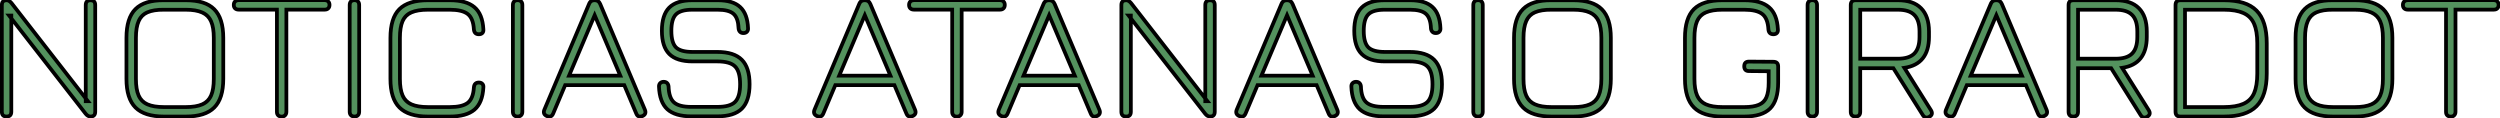<svg width="1330" height="63" viewBox="0 0 1330 63" fill="none" xmlns="http://www.w3.org/2000/svg">
<path d="M3.52 62C1.824 62 0.976 61.152 0.976 59.456V2.672C0.976 0.976 1.824 0.128 3.52 0.128C4.416 0.128 5.28 0.624 6.112 1.616L46.768 53.84H45.616V2.672C45.616 0.976 46.464 0.128 48.16 0.128C49.824 0.128 50.656 0.976 50.656 2.672V59.456C50.656 61.152 49.824 62 48.16 62C47.232 62 46.368 61.504 45.568 60.512L4.864 8.288H6.016V59.456C6.016 61.152 5.184 62 3.52 62ZM87.29 62C80.346 62 75.274 60.4 72.074 57.2C68.874 54 67.274 48.928 67.274 41.984V20.096C67.274 13.088 68.874 8 72.074 4.832C75.274 1.632 80.314 0.064 87.194 0.128H98.81C105.754 0.128 110.81 1.728 113.978 4.928C117.178 8.128 118.778 13.2 118.778 20.144V41.984C118.778 48.928 117.178 54 113.978 57.2C110.81 60.4 105.754 62 98.81 62H87.29ZM87.29 56.96H98.81C102.49 56.96 105.418 56.48 107.594 55.52C109.77 54.56 111.338 52.992 112.298 50.816C113.258 48.64 113.738 45.696 113.738 41.984V20.144C113.738 16.464 113.258 13.536 112.298 11.36C111.338 9.184 109.77 7.616 107.594 6.656C105.418 5.664 102.49 5.168 98.81 5.168H87.194C83.514 5.136 80.586 5.6 78.41 6.56C76.266 7.488 74.714 9.056 73.754 11.264C72.794 13.44 72.314 16.384 72.314 20.096V41.984C72.314 45.696 72.794 48.64 73.754 50.816C74.714 52.992 76.282 54.56 78.458 55.52C80.634 56.48 83.578 56.96 87.29 56.96ZM149.858 62.048C149.09 62.048 148.466 61.824 147.986 61.376C147.538 60.928 147.314 60.32 147.314 59.552V5.12H126.914C126.146 5.12 125.522 4.896 125.042 4.448C124.594 4 124.37 3.392 124.37 2.624C124.37 1.856 124.594 1.248 125.042 0.8C125.522 0.32 126.146 0.08 126.914 0.08H172.802C173.57 0.08 174.178 0.32 174.626 0.8C175.074 1.248 175.298 1.856 175.298 2.624C175.298 3.392 175.074 4 174.626 4.448C174.178 4.896 173.57 5.12 172.802 5.12H152.354V59.552C152.354 60.288 152.114 60.896 151.634 61.376C151.186 61.824 150.594 62.048 149.858 62.048ZM188.583 62C187.783 62 187.159 61.776 186.711 61.328C186.263 60.88 186.039 60.256 186.039 59.456V2.624C186.039 1.824 186.263 1.2 186.711 0.752C187.159 0.304 187.783 0.08 188.583 0.08C189.351 0.08 189.959 0.304 190.407 0.752C190.855 1.2 191.079 1.824 191.079 2.624V59.456C191.079 60.256 190.855 60.88 190.407 61.328C189.959 61.776 189.351 62 188.583 62ZM227.727 62C220.783 62 215.711 60.4 212.511 57.2C209.311 54 207.711 48.928 207.711 41.984V20.144C207.711 13.136 209.295 8.048 212.463 4.88C215.663 1.712 220.719 0.128 227.631 0.128H239.247C245.135 0.128 249.519 1.36 252.399 3.824C255.279 6.256 256.863 10.176 257.151 15.584C257.247 16.448 257.071 17.104 256.623 17.552C256.207 18 255.583 18.224 254.751 18.224C253.151 18.224 252.271 17.376 252.111 15.68C251.887 11.712 250.799 8.976 248.847 7.472C246.895 5.936 243.695 5.168 239.247 5.168H227.631C223.951 5.168 221.023 5.648 218.847 6.608C216.671 7.536 215.103 9.104 214.143 11.312C213.215 13.488 212.751 16.432 212.751 20.144V41.984C212.751 45.696 213.231 48.64 214.191 50.816C215.151 52.992 216.719 54.56 218.895 55.52C221.071 56.48 224.015 56.96 227.727 56.96H239.247C243.695 56.96 246.895 56.208 248.847 54.704C250.799 53.168 251.887 50.416 252.111 46.448C252.271 44.752 253.151 43.904 254.751 43.904C255.583 43.904 256.207 44.144 256.623 44.624C257.071 45.072 257.247 45.712 257.151 46.544C256.863 51.952 255.279 55.888 252.399 58.352C249.519 60.784 245.135 62 239.247 62H227.727ZM275.395 62C274.595 62 273.971 61.776 273.523 61.328C273.075 60.88 272.851 60.256 272.851 59.456V2.624C272.851 1.824 273.075 1.2 273.523 0.752C273.971 0.304 274.595 0.08 275.395 0.08C276.163 0.08 276.771 0.304 277.219 0.752C277.667 1.2 277.891 1.824 277.891 2.624V59.456C277.891 60.256 277.667 60.88 277.219 61.328C276.771 61.776 276.163 62 275.395 62ZM290.972 61.76C289.436 61.088 288.972 59.968 289.58 58.4L313.388 2.096C313.9 0.784 314.844 0.128 316.22 0.128H316.508C317.82 0.16 318.748 0.816 319.292 2.096L343.1 58.4C343.74 59.968 343.292 61.088 341.756 61.76C340.188 62.4 339.1 61.952 338.492 60.416L332.108 45.296H300.668L294.284 60.416C293.644 61.952 292.54 62.4 290.972 61.76ZM302.732 40.256H329.996L316.364 8.096L302.732 40.256ZM367.77 61.904C362.042 61.904 357.786 60.64 355.002 58.112C352.25 55.552 350.778 51.536 350.586 46.064C350.554 45.296 350.762 44.688 351.21 44.24C351.69 43.76 352.314 43.52 353.082 43.52C353.85 43.52 354.458 43.744 354.906 44.192C355.354 44.64 355.61 45.248 355.674 46.016C355.802 50.048 356.762 52.864 358.554 54.464C360.346 56.064 363.418 56.864 367.77 56.864H381.594C386.138 56.864 389.29 55.984 391.05 54.224C392.842 52.432 393.738 49.296 393.738 44.816C393.738 40.272 392.842 37.12 391.05 35.36C389.29 33.568 386.138 32.672 381.594 32.672H368.442C362.81 32.672 358.682 31.36 356.058 28.736C353.434 26.112 352.122 22 352.122 16.4C352.122 10.8 353.418 6.688 356.01 4.064C358.634 1.44 362.746 0.128 368.346 0.128H381.786C387.162 0.128 391.146 1.328 393.738 3.728C396.362 6.128 397.77 9.904 397.962 15.056C398.026 15.824 397.818 16.448 397.338 16.928C396.89 17.376 396.266 17.6 395.466 17.6C394.73 17.6 394.138 17.376 393.69 16.928C393.242 16.48 392.986 15.872 392.922 15.104C392.794 11.424 391.898 8.848 390.234 7.376C388.57 5.904 385.754 5.168 381.786 5.168H368.346C364.154 5.168 361.242 6 359.61 7.664C357.978 9.296 357.162 12.208 357.162 16.4C357.162 20.592 357.978 23.52 359.61 25.184C361.274 26.816 364.218 27.632 368.442 27.632H381.594C387.546 27.632 391.898 29.024 394.65 31.808C397.402 34.56 398.778 38.896 398.778 44.816C398.778 50.736 397.402 55.072 394.65 57.824C391.898 60.544 387.546 61.904 381.594 61.904H367.77ZM434.691 61.76C433.155 61.088 432.691 59.968 433.299 58.4L457.107 2.096C457.619 0.784 458.563 0.128 459.939 0.128H460.227C461.539 0.16 462.467 0.816 463.011 2.096L486.819 58.4C487.459 59.968 487.011 61.088 485.475 61.76C483.907 62.4 482.819 61.952 482.211 60.416L475.827 45.296H444.387L438.003 60.416C437.363 61.952 436.259 62.4 434.691 61.76ZM446.451 40.256H473.715L460.083 8.096L446.451 40.256ZM509.108 62.048C508.34 62.048 507.716 61.824 507.236 61.376C506.788 60.928 506.564 60.32 506.564 59.552V5.12H486.164C485.396 5.12 484.772 4.896 484.292 4.448C483.844 4 483.62 3.392 483.62 2.624C483.62 1.856 483.844 1.248 484.292 0.8C484.772 0.32 485.396 0.08 486.164 0.08H532.052C532.82 0.08 533.428 0.32 533.876 0.8C534.324 1.248 534.548 1.856 534.548 2.624C534.548 3.392 534.324 4 533.876 4.448C533.428 4.896 532.82 5.12 532.052 5.12H511.604V59.552C511.604 60.288 511.364 60.896 510.884 61.376C510.436 61.824 509.844 62.048 509.108 62.048ZM532.753 61.76C531.217 61.088 530.753 59.968 531.361 58.4L555.169 2.096C555.681 0.784 556.625 0.128 558.001 0.128H558.289C559.601 0.16 560.529 0.816 561.073 2.096L584.881 58.4C585.521 59.968 585.073 61.088 583.537 61.76C581.969 62.4 580.881 61.952 580.273 60.416L573.889 45.296H542.449L536.065 60.416C535.425 61.952 534.321 62.4 532.753 61.76ZM544.513 40.256H571.777L558.145 8.096L544.513 40.256ZM599.114 62C597.418 62 596.57 61.152 596.57 59.456V2.672C596.57 0.976 597.418 0.128 599.114 0.128C600.01 0.128 600.874 0.624 601.706 1.616L642.362 53.84H641.21V2.672C641.21 0.976 642.058 0.128 643.754 0.128C645.418 0.128 646.25 0.976 646.25 2.672V59.456C646.25 61.152 645.418 62 643.754 62C642.826 62 641.962 61.504 641.162 60.512L600.458 8.288H601.61V59.456C601.61 61.152 600.778 62 599.114 62ZM659.316 61.76C657.78 61.088 657.316 59.968 657.924 58.4L681.732 2.096C682.244 0.784 683.188 0.128 684.564 0.128H684.852C686.164 0.16 687.092 0.816 687.636 2.096L711.444 58.4C712.084 59.968 711.636 61.088 710.1 61.76C708.532 62.4 707.444 61.952 706.836 60.416L700.452 45.296H669.012L662.628 60.416C661.988 61.952 660.884 62.4 659.316 61.76ZM671.076 40.256H698.34L684.708 8.096L671.076 40.256ZM736.114 61.904C730.386 61.904 726.13 60.64 723.346 58.112C720.594 55.552 719.122 51.536 718.93 46.064C718.898 45.296 719.106 44.688 719.554 44.24C720.034 43.76 720.658 43.52 721.426 43.52C722.194 43.52 722.802 43.744 723.25 44.192C723.698 44.64 723.954 45.248 724.018 46.016C724.146 50.048 725.106 52.864 726.898 54.464C728.69 56.064 731.762 56.864 736.114 56.864H749.938C754.482 56.864 757.634 55.984 759.394 54.224C761.186 52.432 762.082 49.296 762.082 44.816C762.082 40.272 761.186 37.12 759.394 35.36C757.634 33.568 754.482 32.672 749.938 32.672H736.786C731.154 32.672 727.026 31.36 724.402 28.736C721.778 26.112 720.466 22 720.466 16.4C720.466 10.8 721.762 6.688 724.354 4.064C726.978 1.44 731.09 0.128 736.69 0.128H750.13C755.506 0.128 759.49 1.328 762.082 3.728C764.706 6.128 766.114 9.904 766.306 15.056C766.37 15.824 766.162 16.448 765.682 16.928C765.234 17.376 764.61 17.6 763.81 17.6C763.074 17.6 762.482 17.376 762.034 16.928C761.586 16.48 761.33 15.872 761.266 15.104C761.138 11.424 760.242 8.848 758.578 7.376C756.914 5.904 754.098 5.168 750.13 5.168H736.69C732.498 5.168 729.586 6 727.954 7.664C726.322 9.296 725.506 12.208 725.506 16.4C725.506 20.592 726.322 23.52 727.954 25.184C729.618 26.816 732.562 27.632 736.786 27.632H749.938C755.89 27.632 760.242 29.024 762.994 31.808C765.746 34.56 767.122 38.896 767.122 44.816C767.122 50.736 765.746 55.072 762.994 57.824C760.242 60.544 755.89 61.904 749.938 61.904H736.114ZM786.333 62C785.533 62 784.909 61.776 784.461 61.328C784.013 60.88 783.789 60.256 783.789 59.456V2.624C783.789 1.824 784.013 1.2 784.461 0.752C784.909 0.304 785.533 0.08 786.333 0.08C787.101 0.08 787.709 0.304 788.157 0.752C788.605 1.2 788.829 1.824 788.829 2.624V59.456C788.829 60.256 788.605 60.88 788.157 61.328C787.709 61.776 787.101 62 786.333 62ZM825.477 62C818.533 62 813.461 60.4 810.261 57.2C807.061 54 805.461 48.928 805.461 41.984V20.096C805.461 13.088 807.061 8 810.261 4.832C813.461 1.632 818.501 0.064 825.381 0.128H836.997C843.941 0.128 848.997 1.728 852.165 4.928C855.365 8.128 856.965 13.2 856.965 20.144V41.984C856.965 48.928 855.365 54 852.165 57.2C848.997 60.4 843.941 62 836.997 62H825.477ZM825.477 56.96H836.997C840.677 56.96 843.605 56.48 845.781 55.52C847.957 54.56 849.525 52.992 850.485 50.816C851.445 48.64 851.925 45.696 851.925 41.984V20.144C851.925 16.464 851.445 13.536 850.485 11.36C849.525 9.184 847.957 7.616 845.781 6.656C843.605 5.664 840.677 5.168 836.997 5.168H825.381C821.701 5.136 818.773 5.6 816.597 6.56C814.453 7.488 812.901 9.056 811.941 11.264C810.981 13.44 810.501 16.384 810.501 20.096V41.984C810.501 45.696 810.981 48.64 811.941 50.816C812.901 52.992 814.469 54.56 816.645 55.52C818.821 56.48 821.765 56.96 825.477 56.96ZM916.415 62C909.471 62 904.399 60.4 901.199 57.2C897.999 54 896.399 48.928 896.399 41.984V20.144C896.399 13.136 897.983 8.048 901.151 4.88C904.351 1.712 909.407 0.128 916.319 0.128H927.935C933.823 0.128 938.207 1.36 941.087 3.824C943.967 6.256 945.551 10.176 945.839 15.584C945.935 16.448 945.759 17.104 945.311 17.552C944.895 18 944.271 18.224 943.439 18.224C941.839 18.224 940.959 17.376 940.799 15.68C940.575 11.712 939.487 8.976 937.535 7.472C935.583 5.936 932.383 5.168 927.935 5.168H916.319C912.639 5.168 909.711 5.648 907.535 6.608C905.359 7.536 903.791 9.104 902.831 11.312C901.903 13.488 901.439 16.432 901.439 20.144V41.984C901.439 45.696 901.919 48.64 902.879 50.816C903.839 52.992 905.407 54.56 907.583 55.52C909.759 56.48 912.703 56.96 916.415 56.96H927.935C931.199 56.96 933.775 56.56 935.663 55.76C937.583 54.96 938.943 53.616 939.743 51.728C940.543 49.84 940.943 47.232 940.943 43.904V37.904L930.431 37.808C928.767 37.808 927.935 36.96 927.935 35.264C927.935 33.6 928.767 32.768 930.431 32.768L943.487 32.864C945.151 32.864 945.983 33.696 945.983 35.36V43.904C945.983 50.24 944.559 54.848 941.711 57.728C938.863 60.576 934.271 62 927.935 62H916.415ZM964.176 62C963.376 62 962.752 61.776 962.304 61.328C961.856 60.88 961.632 60.256 961.632 59.456V2.624C961.632 1.824 961.856 1.2 962.304 0.752C962.752 0.304 963.376 0.08 964.176 0.08C964.944 0.08 965.552 0.304 966 0.752C966.448 1.2 966.672 1.824 966.672 2.624V59.456C966.672 60.256 966.448 60.88 966 61.328C965.552 61.776 964.944 62 964.176 62ZM1026.46 62.096C1025.75 62.512 1025.11 62.656 1024.54 62.528C1023.96 62.4 1023.45 62 1023 61.328L1007.26 36.272H989.641V59.456C989.641 61.152 988.809 62 987.145 62C985.449 62 984.601 61.152 984.601 59.456V2.672C984.601 0.976 985.449 0.128 987.145 0.128H1009.61C1015.08 0.128 1019.21 1.536 1021.99 4.352C1024.81 7.168 1026.22 11.312 1026.22 16.784V19.664C1026.22 24.496 1025.11 28.288 1022.91 31.04C1020.7 33.792 1017.43 35.472 1013.11 36.08L1027.27 58.64C1028.17 60.112 1027.9 61.264 1026.46 62.096ZM989.641 31.232H1009.61C1013.64 31.232 1016.57 30.32 1018.39 28.496C1020.25 26.64 1021.18 23.696 1021.18 19.664V16.784C1021.18 12.72 1020.25 9.776 1018.39 7.952C1016.57 6.096 1013.64 5.168 1009.61 5.168H989.641V31.232ZM1036.66 61.76C1035.12 61.088 1034.66 59.968 1035.27 58.4L1059.08 2.096C1059.59 0.784 1060.53 0.128 1061.91 0.128H1062.2C1063.51 0.16 1064.44 0.816 1064.98 2.096L1088.79 58.4C1089.43 59.968 1088.98 61.088 1087.44 61.76C1085.88 62.4 1084.79 61.952 1084.18 60.416L1077.8 45.296H1046.36L1039.97 60.416C1039.33 61.952 1038.23 62.4 1036.66 61.76ZM1048.42 40.256H1075.68L1062.05 8.096L1048.42 40.256ZM1142.33 62.096C1141.63 62.512 1140.99 62.656 1140.41 62.528C1139.84 62.4 1139.32 62 1138.88 61.328L1123.13 36.272H1105.52V59.456C1105.52 61.152 1104.68 62 1103.02 62C1101.32 62 1100.48 61.152 1100.48 59.456V2.672C1100.48 0.976 1101.32 0.128 1103.02 0.128H1125.48C1130.96 0.128 1135.08 1.536 1137.87 4.352C1140.68 7.168 1142.09 11.312 1142.09 16.784V19.664C1142.09 24.496 1140.99 28.288 1138.78 31.04C1136.57 33.792 1133.31 35.472 1128.99 36.08L1143.15 58.64C1144.04 60.112 1143.77 61.264 1142.33 62.096ZM1105.52 31.232H1125.48C1129.52 31.232 1132.44 30.32 1134.27 28.496C1136.12 26.64 1137.05 23.696 1137.05 19.664V16.784C1137.05 12.72 1136.12 9.776 1134.27 7.952C1132.44 6.096 1129.52 5.168 1125.48 5.168H1105.52V31.232ZM1159.93 62C1158.23 62 1157.38 61.152 1157.38 59.456V2.672C1157.38 0.976 1158.23 0.128 1159.93 0.128H1183.06C1191.03 0.128 1196.82 1.952 1200.44 5.6C1204.09 9.248 1205.91 15.056 1205.91 23.024V39.104C1205.91 47.072 1204.09 52.88 1200.44 56.528C1196.82 60.176 1191.03 62 1183.06 62H1159.93ZM1162.42 56.96H1183.06C1187.41 56.96 1190.89 56.384 1193.48 55.232C1196.1 54.08 1197.99 52.208 1199.14 49.616C1200.29 46.992 1200.87 43.488 1200.87 39.104V23.024C1200.87 18.672 1200.29 15.2 1199.14 12.608C1197.99 9.984 1196.1 8.096 1193.48 6.944C1190.89 5.76 1187.41 5.168 1183.06 5.168H1162.42V56.96ZM1241.26 62C1234.31 62 1229.24 60.4 1226.04 57.2C1222.84 54 1221.24 48.928 1221.24 41.984V20.096C1221.24 13.088 1222.84 8 1226.04 4.832C1229.24 1.632 1234.28 0.064 1241.16 0.128H1252.78C1259.72 0.128 1264.78 1.728 1267.95 4.928C1271.15 8.128 1272.75 13.2 1272.75 20.144V41.984C1272.75 48.928 1271.15 54 1267.95 57.2C1264.78 60.4 1259.72 62 1252.78 62H1241.26ZM1241.26 56.96H1252.78C1256.46 56.96 1259.39 56.48 1261.56 55.52C1263.74 54.56 1265.31 52.992 1266.27 50.816C1267.23 48.64 1267.71 45.696 1267.71 41.984V20.144C1267.71 16.464 1267.23 13.536 1266.27 11.36C1265.31 9.184 1263.74 7.616 1261.56 6.656C1259.39 5.664 1256.46 5.168 1252.78 5.168H1241.16C1237.48 5.136 1234.55 5.6 1232.38 6.56C1230.23 7.488 1228.68 9.056 1227.72 11.264C1226.76 13.44 1226.28 16.384 1226.28 20.096V41.984C1226.28 45.696 1226.76 48.64 1227.72 50.816C1228.68 52.992 1230.25 54.56 1232.43 55.52C1234.6 56.48 1237.55 56.96 1241.26 56.96ZM1303.83 62.048C1303.06 62.048 1302.43 61.824 1301.95 61.376C1301.51 60.928 1301.28 60.32 1301.28 59.552V5.12H1280.88C1280.11 5.12 1279.49 4.896 1279.01 4.448C1278.56 4 1278.34 3.392 1278.34 2.624C1278.34 1.856 1278.56 1.248 1279.01 0.8C1279.49 0.32 1280.11 0.08 1280.88 0.08H1326.77C1327.54 0.08 1328.15 0.32 1328.59 0.8C1329.04 1.248 1329.27 1.856 1329.27 2.624C1329.27 3.392 1329.04 4 1328.59 4.448C1328.15 4.896 1327.54 5.12 1326.77 5.12H1306.32V59.552C1306.32 60.288 1306.08 60.896 1305.6 61.376C1305.15 61.824 1304.56 62.048 1303.83 62.048Z" fill="#54925E"/>
<path d="M6.112 1.616L6.901 1.002L6.89 0.987L6.878 0.973L6.112 1.616ZM46.768 53.84V54.84H48.814L47.557 53.226L46.768 53.84ZM45.616 53.84H44.616V54.84H45.616V53.84ZM45.568 60.512L44.779 61.127L44.784 61.133L44.79 61.14L45.568 60.512ZM4.864 8.288V7.288H2.817L4.075 8.903L4.864 8.288ZM6.016 8.288H7.016V7.288H6.016V8.288ZM3.52 61C2.826 61 2.489 60.827 2.319 60.657C2.149 60.487 1.976 60.15 1.976 59.456H-0.024C-0.024 60.458 0.227 61.393 0.905 62.071C1.583 62.749 2.518 63 3.52 63V61ZM1.976 59.456V2.672H-0.024V59.456H1.976ZM1.976 2.672C1.976 1.978 2.149 1.641 2.319 1.471C2.489 1.301 2.826 1.128 3.52 1.128V-0.872C2.518 -0.872 1.583 -0.621 0.905 0.057C0.227 0.735 -0.024 1.67 -0.024 2.672H1.976ZM3.52 1.128C4.007 1.128 4.617 1.389 5.346 2.259L6.878 0.973C5.943 -0.141 4.825 -0.872 3.52 -0.872V1.128ZM5.323 2.23L45.979 54.454L47.557 53.226L6.901 1.002L5.323 2.23ZM46.768 52.84H45.616V54.84H46.768V52.84ZM46.616 53.84V2.672H44.616V53.84H46.616ZM46.616 2.672C46.616 1.978 46.789 1.641 46.959 1.471C47.129 1.301 47.466 1.128 48.16 1.128V-0.872C47.158 -0.872 46.223 -0.621 45.545 0.057C44.867 0.735 44.616 1.67 44.616 2.672H46.616ZM48.16 1.128C48.833 1.128 49.155 1.298 49.318 1.464C49.485 1.634 49.656 1.973 49.656 2.672H51.656C51.656 1.675 51.411 0.742 50.746 0.064C50.077 -0.618 49.151 -0.872 48.16 -0.872V1.128ZM49.656 2.672V59.456H51.656V2.672H49.656ZM49.656 59.456C49.656 60.155 49.485 60.494 49.318 60.664C49.155 60.83 48.833 61 48.16 61V63C49.151 63 50.077 62.746 50.746 62.064C51.411 61.386 51.656 60.453 51.656 59.456H49.656ZM48.16 61C47.637 61 47.032 60.734 46.346 59.884L44.79 61.14C45.704 62.274 46.827 63 48.16 63V61ZM46.357 59.897L5.653 7.673L4.075 8.903L44.779 61.127L46.357 59.897ZM4.864 9.288H6.016V7.288H4.864V9.288ZM5.016 8.288V59.456H7.016V8.288H5.016ZM5.016 59.456C5.016 60.155 4.845 60.494 4.678 60.664C4.515 60.83 4.193 61 3.52 61V63C4.511 63 5.437 62.746 6.106 62.064C6.771 61.386 7.016 60.453 7.016 59.456H5.016ZM72.074 57.2L72.781 56.493L72.074 57.2ZM72.074 4.832L72.777 5.543L72.781 5.539L72.074 4.832ZM87.194 0.128L87.184 1.128H87.194V0.128ZM113.978 4.928L113.267 5.632L113.271 5.635L113.978 4.928ZM113.978 57.2L113.271 56.493L113.267 56.496L113.978 57.2ZM107.594 55.52L107.19 54.605L107.594 55.52ZM112.298 50.816L113.213 51.22L112.298 50.816ZM112.298 11.36L113.213 10.956L112.298 11.36ZM107.594 6.656L107.179 7.566L107.19 7.571L107.594 6.656ZM87.194 5.168L87.185 6.168H87.194V5.168ZM78.41 6.56L78.807 7.478L78.813 7.475L78.41 6.56ZM73.754 11.264L74.669 11.668L74.671 11.663L73.754 11.264ZM73.754 50.816L72.839 51.22L73.754 50.816ZM78.458 55.52L78.054 56.435L78.458 55.52ZM87.29 61C80.472 61 75.714 59.426 72.781 56.493L71.367 57.907C74.834 61.374 80.219 63 87.29 63V61ZM72.781 56.493C69.848 53.56 68.274 48.802 68.274 41.984H66.274C66.274 49.054 67.9 54.44 71.367 57.907L72.781 56.493ZM68.274 41.984V20.096H66.274V41.984H68.274ZM68.274 20.096C68.274 13.21 69.85 8.441 72.777 5.543L71.37 4.121C67.898 7.559 66.274 12.966 66.274 20.096H68.274ZM72.781 5.539C75.712 2.608 80.435 1.065 87.184 1.128L87.203 -0.872C80.192 -0.937 74.836 0.656 71.367 4.125L72.781 5.539ZM87.194 1.128H98.81V-0.872H87.194V1.128ZM98.81 1.128C105.628 1.128 110.367 2.703 113.267 5.632L114.688 4.224C111.252 0.753 105.879 -0.872 98.81 -0.872V1.128ZM113.271 5.635C116.204 8.568 117.778 13.326 117.778 20.144H119.778C119.778 13.074 118.152 7.688 114.685 4.221L113.271 5.635ZM117.778 20.144V41.984H119.778V20.144H117.778ZM117.778 41.984C117.778 48.802 116.204 53.56 113.271 56.493L114.685 57.907C118.152 54.44 119.778 49.054 119.778 41.984H117.778ZM113.267 56.496C110.367 59.425 105.628 61 98.81 61V63C105.879 63 111.252 61.374 114.688 57.904L113.267 56.496ZM98.81 61H87.29V63H98.81V61ZM87.29 57.96H98.81V55.96H87.29V57.96ZM98.81 57.96C102.56 57.96 105.644 57.473 107.997 56.435L107.19 54.605C105.192 55.487 102.419 55.96 98.81 55.96V57.96ZM107.997 56.435C110.402 55.374 112.152 53.624 113.213 51.22L111.383 50.412C110.524 52.36 109.138 53.746 107.19 54.605L107.997 56.435ZM113.213 51.22C114.251 48.865 114.738 45.765 114.738 41.984H112.738C112.738 45.627 112.264 48.415 111.383 50.412L113.213 51.22ZM114.738 41.984V20.144H112.738V41.984H114.738ZM114.738 20.144C114.738 16.393 114.251 13.31 113.213 10.956L111.383 11.764C112.265 13.762 112.738 16.535 112.738 20.144H114.738ZM113.213 10.956C112.152 8.552 110.402 6.802 107.997 5.741L107.19 7.571C109.138 8.43 110.524 9.816 111.383 11.764L113.213 10.956ZM108.009 5.746C105.651 4.671 102.563 4.168 98.81 4.168V6.168C102.416 6.168 105.184 6.657 107.179 7.566L108.009 5.746ZM98.81 4.168H87.194V6.168H98.81V4.168ZM87.202 4.168C83.45 4.135 80.363 4.605 78.006 5.645L78.813 7.475C80.808 6.595 83.577 6.137 87.185 6.168L87.202 4.168ZM78.013 5.642C75.628 6.674 73.894 8.432 72.837 10.865L74.671 11.663C75.533 9.68 76.904 8.302 78.807 7.478L78.013 5.642ZM72.839 10.86C71.8 13.215 71.314 16.315 71.314 20.096H73.314C73.314 16.453 73.787 13.665 74.669 11.668L72.839 10.86ZM71.314 20.096V41.984H73.314V20.096H71.314ZM71.314 41.984C71.314 45.765 71.8 48.865 72.839 51.22L74.669 50.412C73.787 48.415 73.314 45.627 73.314 41.984H71.314ZM72.839 51.22C73.9 53.624 75.65 55.374 78.054 56.435L78.861 54.605C76.914 53.746 75.528 52.36 74.669 50.412L72.839 51.22ZM78.054 56.435C80.409 57.474 83.508 57.96 87.29 57.96V55.96C83.647 55.96 80.859 55.486 78.861 54.605L78.054 56.435ZM147.986 61.376L147.279 62.083L147.291 62.095L147.303 62.107L147.986 61.376ZM147.314 5.12H148.314V4.12H147.314V5.12ZM125.042 4.448L124.335 5.155L124.347 5.167L124.359 5.179L125.042 4.448ZM125.042 0.8L124.335 0.093V0.093L125.042 0.8ZM174.626 0.8L173.895 1.482L173.906 1.495L173.919 1.507L174.626 0.8ZM174.626 4.448L175.333 5.155L175.333 5.155L174.626 4.448ZM152.354 5.12V4.12H151.354V5.12H152.354ZM151.634 61.376L152.341 62.083L151.634 61.376ZM149.858 61.048C149.297 61.048 148.932 60.891 148.668 60.645L147.303 62.107C148 62.757 148.882 63.048 149.858 63.048V61.048ZM148.693 60.669C148.471 60.447 148.314 60.115 148.314 59.552H146.314C146.314 60.525 146.605 61.409 147.279 62.083L148.693 60.669ZM148.314 59.552V5.12H146.314V59.552H148.314ZM147.314 4.12H126.914V6.12H147.314V4.12ZM126.914 4.12C126.353 4.12 125.988 3.963 125.724 3.717L124.359 5.179C125.056 5.829 125.938 6.12 126.914 6.12V4.12ZM125.749 3.741C125.527 3.519 125.37 3.187 125.37 2.624H123.37C123.37 3.597 123.661 4.481 124.335 5.155L125.749 3.741ZM125.37 2.624C125.37 2.061 125.527 1.729 125.749 1.507L124.335 0.093C123.661 0.767 123.37 1.651 123.37 2.624H125.37ZM125.749 1.507C126.016 1.24 126.373 1.08 126.914 1.08V-0.92C125.919 -0.92 125.027 -0.6 124.335 0.093L125.749 1.507ZM126.914 1.08H172.802V-0.92H126.914V1.08ZM172.802 1.08C173.344 1.08 173.668 1.24 173.895 1.482L175.357 0.118C174.687 -0.6 173.796 -0.92 172.802 -0.92V1.08ZM173.919 1.507C174.141 1.729 174.298 2.061 174.298 2.624H176.298C176.298 1.651 176.007 0.767 175.333 0.093L173.919 1.507ZM174.298 2.624C174.298 3.187 174.141 3.519 173.919 3.741L175.333 5.155C176.007 4.481 176.298 3.597 176.298 2.624H174.298ZM173.919 3.741C173.697 3.963 173.365 4.12 172.802 4.12V6.12C173.775 6.12 174.659 5.829 175.333 5.155L173.919 3.741ZM172.802 4.12H152.354V6.12H172.802V4.12ZM151.354 5.12V59.552H153.354V5.12H151.354ZM151.354 59.552C151.354 60.047 151.202 60.393 150.927 60.669L152.341 62.083C153.025 61.399 153.354 60.529 153.354 59.552H151.354ZM150.927 60.669C150.697 60.899 150.375 61.048 149.858 61.048V63.048C150.813 63.048 151.675 62.749 152.341 62.083L150.927 60.669ZM186.71 61.328L187.418 60.621L186.71 61.328ZM186.71 0.752L187.418 1.459V1.459L186.71 0.752ZM190.406 0.752L189.699 1.459H189.699L190.406 0.752ZM190.406 61.328L191.114 62.035L190.406 61.328ZM188.583 61C187.974 61 187.632 60.835 187.418 60.621L186.003 62.035C186.685 62.717 187.591 63 188.583 63V61ZM187.418 60.621C187.203 60.407 187.038 60.064 187.038 59.456H185.038C185.038 60.448 185.322 61.353 186.003 62.035L187.418 60.621ZM187.038 59.456V2.624H185.038V59.456H187.038ZM187.038 2.624C187.038 2.016 187.203 1.673 187.418 1.459L186.003 0.045C185.322 0.727 185.038 1.632 185.038 2.624H187.038ZM187.418 1.459C187.632 1.245 187.974 1.08 188.583 1.08V-0.92C187.591 -0.92 186.685 -0.637 186.003 0.045L187.418 1.459ZM188.583 1.08C189.145 1.08 189.477 1.237 189.699 1.459L191.114 0.045C190.439 -0.629 189.556 -0.92 188.583 -0.92V1.08ZM189.699 1.459C189.914 1.673 190.079 2.016 190.079 2.624H192.079C192.079 1.632 191.795 0.727 191.114 0.045L189.699 1.459ZM190.079 2.624V59.456H192.079V2.624H190.079ZM190.079 59.456C190.079 60.064 189.914 60.407 189.699 60.621L191.114 62.035C191.795 61.353 192.079 60.448 192.079 59.456H190.079ZM189.699 60.621C189.477 60.843 189.145 61 188.583 61V63C189.556 63 190.439 62.709 191.114 62.035L189.699 60.621ZM212.511 57.2L213.218 56.493L212.511 57.2ZM212.463 4.88L211.76 4.169L211.756 4.173L212.463 4.88ZM252.399 3.824L251.749 4.584L251.754 4.588L252.399 3.824ZM257.151 15.584L256.153 15.637L256.154 15.666L256.157 15.694L257.151 15.584ZM256.623 17.552L255.916 16.845L255.903 16.858L255.89 16.872L256.623 17.552ZM252.111 15.68L251.113 15.736L251.114 15.755L251.116 15.774L252.111 15.68ZM248.847 7.472L248.229 8.258L248.237 8.264L248.847 7.472ZM218.847 6.608L219.24 7.528L219.251 7.523L218.847 6.608ZM214.143 11.312L213.226 10.913L213.223 10.92L214.143 11.312ZM214.191 50.816L213.276 51.22L214.191 50.816ZM218.895 55.52L218.492 56.435L218.895 55.52ZM248.847 54.704L249.458 55.496L249.466 55.49L248.847 54.704ZM252.111 46.448L251.116 46.354L251.114 46.373L251.113 46.392L252.111 46.448ZM256.623 44.624L255.868 45.279L255.891 45.306L255.916 45.331L256.623 44.624ZM257.151 46.544L256.158 46.429L256.154 46.46L256.153 46.491L257.151 46.544ZM252.399 58.352L253.044 59.116L253.049 59.112L252.399 58.352ZM227.727 61C220.91 61 216.151 59.426 213.218 56.493L211.804 57.907C215.271 61.374 220.657 63 227.727 63V61ZM213.218 56.493C210.285 53.56 208.711 48.802 208.711 41.984H206.711C206.711 49.054 208.337 54.44 211.804 57.907L213.218 56.493ZM208.711 41.984V20.144H206.711V41.984H208.711ZM208.711 20.144C208.711 13.256 210.272 8.485 213.17 5.587L211.756 4.173C208.318 7.611 206.711 13.016 206.711 20.144H208.711ZM213.167 5.591C216.1 2.686 220.845 1.128 227.631 1.128V-0.872C220.594 -0.872 215.226 0.738 211.76 4.169L213.167 5.591ZM227.631 1.128H239.247V-0.872H227.631V1.128ZM239.247 1.128C245.023 1.128 249.127 2.341 251.749 4.584L253.049 3.064C249.911 0.379 245.248 -0.872 239.247 -0.872V1.128ZM251.754 4.588C254.345 6.776 255.873 10.383 256.153 15.637L258.15 15.531C257.854 9.969 256.213 5.736 253.044 3.06L251.754 4.588ZM256.157 15.694C256.233 16.376 256.077 16.684 255.916 16.845L257.33 18.259C258.066 17.524 258.261 16.52 258.145 15.474L256.157 15.694ZM255.89 16.872C255.724 17.05 255.409 17.224 254.751 17.224V19.224C255.757 19.224 256.69 18.95 257.356 18.232L255.89 16.872ZM254.751 17.224C254.127 17.224 253.787 17.062 253.585 16.868C253.375 16.665 253.173 16.289 253.107 15.586L251.116 15.774C251.209 16.767 251.528 17.663 252.197 18.308C252.876 18.962 253.775 19.224 254.751 19.224V17.224ZM253.11 15.624C252.879 11.54 251.749 8.445 249.458 6.68L248.237 8.264C249.849 9.507 250.895 11.884 251.113 15.736L253.11 15.624ZM249.466 6.686C247.244 4.938 243.762 4.168 239.247 4.168V6.168C243.628 6.168 246.546 6.934 248.229 8.258L249.466 6.686ZM239.247 4.168H227.631V6.168H239.247V4.168ZM227.631 4.168C223.881 4.168 220.797 4.655 218.444 5.693L219.251 7.523C221.249 6.641 224.022 6.168 227.631 6.168V4.168ZM218.455 5.688C216.039 6.718 214.286 8.476 213.226 10.913L215.06 11.711C215.92 9.732 217.303 8.354 219.24 7.528L218.455 5.688ZM213.223 10.92C212.221 13.27 211.751 16.366 211.751 20.144H213.751C213.751 16.498 214.209 13.706 215.063 11.704L213.223 10.92ZM211.751 20.144V41.984H213.751V20.144H211.751ZM211.751 41.984C211.751 45.765 212.238 48.865 213.276 51.22L215.106 50.412C214.225 48.415 213.751 45.627 213.751 41.984H211.751ZM213.276 51.22C214.337 53.624 216.087 55.374 218.492 56.435L219.299 54.605C217.351 53.746 215.965 52.36 215.106 50.412L213.276 51.22ZM218.492 56.435C220.846 57.474 223.946 57.96 227.727 57.96V55.96C224.085 55.96 221.297 55.486 219.299 54.605L218.492 56.435ZM227.727 57.96H239.247V55.96H227.727V57.96ZM239.247 57.96C243.759 57.96 247.238 57.207 249.458 55.496L248.237 53.912C246.553 55.209 243.631 55.96 239.247 55.96V57.96ZM249.466 55.49C251.748 53.694 252.879 50.59 253.11 46.504L251.113 46.392C250.895 50.242 249.85 52.642 248.229 53.918L249.466 55.49ZM253.107 46.542C253.173 45.839 253.375 45.463 253.585 45.26C253.787 45.066 254.127 44.904 254.751 44.904V42.904C253.775 42.904 252.876 43.166 252.197 43.82C251.528 44.465 251.209 45.361 251.116 46.354L253.107 46.542ZM254.751 44.904C255.389 44.904 255.696 45.081 255.868 45.279L257.379 43.969C256.718 43.207 255.778 42.904 254.751 42.904V44.904ZM255.916 45.331C256.083 45.498 256.231 45.795 256.158 46.429L258.145 46.659C258.264 45.629 258.059 44.646 257.33 43.917L255.916 45.331ZM256.153 46.491C255.873 51.745 254.345 55.371 251.749 57.592L253.049 59.112C256.213 56.405 257.854 52.16 258.15 46.597L256.153 46.491ZM251.754 57.588C249.132 59.802 245.025 61 239.247 61V63C245.245 63 249.907 61.766 253.044 59.116L251.754 57.588ZM239.247 61H227.727V63H239.247V61ZM273.523 61.328L274.23 60.621L273.523 61.328ZM273.523 0.752L274.23 1.459V1.459L273.523 0.752ZM277.219 0.752L276.512 1.459L277.219 0.752ZM277.219 61.328L277.926 62.035L277.219 61.328ZM275.395 61C274.787 61 274.444 60.835 274.23 60.621L272.816 62.035C273.498 62.717 274.403 63 275.395 63V61ZM274.23 60.621C274.016 60.407 273.851 60.064 273.851 59.456H271.851C271.851 60.448 272.134 61.353 272.816 62.035L274.23 60.621ZM273.851 59.456V2.624H271.851V59.456H273.851ZM273.851 2.624C273.851 2.016 274.016 1.673 274.23 1.459L272.816 0.045C272.134 0.727 271.851 1.632 271.851 2.624H273.851ZM274.23 1.459C274.444 1.245 274.787 1.08 275.395 1.08V-0.92C274.403 -0.92 273.498 -0.637 272.816 0.045L274.23 1.459ZM275.395 1.08C275.958 1.08 276.29 1.237 276.512 1.459L277.926 0.045C277.252 -0.629 276.368 -0.92 275.395 -0.92V1.08ZM276.512 1.459C276.726 1.673 276.891 2.016 276.891 2.624H278.891C278.891 1.632 278.608 0.727 277.926 0.045L276.512 1.459ZM276.891 2.624V59.456H278.891V2.624H276.891ZM276.891 59.456C276.891 60.064 276.726 60.407 276.512 60.621L277.926 62.035C278.608 61.353 278.891 60.448 278.891 59.456H276.891ZM276.512 60.621C276.29 60.843 275.958 61 275.395 61V63C276.368 63 277.252 62.709 277.926 62.035L276.512 60.621ZM290.972 61.76L290.571 62.676L290.582 62.681L290.594 62.686L290.972 61.76ZM289.58 58.4L288.659 58.011L288.653 58.024L288.647 58.038L289.58 58.4ZM313.388 2.096L314.309 2.485L314.314 2.473L314.319 2.46L313.388 2.096ZM316.508 0.128L316.532 -0.872L316.52 -0.872H316.508V0.128ZM319.292 2.096L320.213 1.707L320.212 1.705L319.292 2.096ZM343.1 58.4L344.026 58.022L344.021 58.011L343.1 58.4ZM341.756 61.76L342.134 62.686L342.145 62.681L342.157 62.676L341.756 61.76ZM338.492 60.416L339.422 60.048L339.417 60.037L339.413 60.027L338.492 60.416ZM332.108 45.296L333.029 44.907L332.771 44.296H332.108V45.296ZM300.668 45.296V44.296H300.004L299.746 44.907L300.668 45.296ZM294.284 60.416L293.362 60.027L293.361 60.031L294.284 60.416ZM302.732 40.256L301.811 39.866L301.222 41.256H302.732V40.256ZM329.996 40.256V41.256H331.506L330.916 39.866L329.996 40.256ZM316.364 8.096L317.284 7.706L316.364 5.534L315.443 7.706L316.364 8.096ZM291.373 60.844C290.749 60.571 290.496 60.276 290.396 60.033C290.295 59.79 290.265 59.4 290.512 58.761L288.647 58.038C288.287 58.968 288.185 59.922 288.548 60.799C288.911 61.676 289.658 62.277 290.571 62.676L291.373 60.844ZM290.501 58.789L314.309 2.485L312.467 1.707L288.659 58.011L290.501 58.789ZM314.319 2.46C314.52 1.947 314.775 1.633 315.05 1.441C315.324 1.251 315.695 1.128 316.22 1.128V-0.872C315.369 -0.872 314.579 -0.667 313.909 -0.201C313.241 0.263 312.768 0.933 312.456 1.732L314.319 2.46ZM316.22 1.128H316.508V-0.872H316.22V1.128ZM316.483 1.128C316.973 1.14 317.333 1.264 317.611 1.461C317.892 1.66 318.156 1.98 318.371 2.487L320.212 1.705C319.884 0.932 319.411 0.284 318.765 -0.173C318.115 -0.632 317.355 -0.852 316.532 -0.872L316.483 1.128ZM318.371 2.485L342.179 58.789L344.021 58.011L320.213 1.707L318.371 2.485ZM342.174 58.778C342.436 59.42 342.41 59.808 342.315 60.045C342.222 60.279 341.978 60.571 341.355 60.844L342.157 62.676C343.07 62.277 343.818 61.673 344.172 60.787C344.526 59.904 344.404 58.948 344.026 58.022L342.174 58.778ZM341.378 60.834C340.73 61.099 340.356 61.066 340.145 60.979C339.939 60.895 339.667 60.667 339.422 60.048L337.562 60.784C337.925 61.7 338.501 62.465 339.383 62.829C340.259 63.19 341.214 63.061 342.134 62.686L341.378 60.834ZM339.413 60.027L333.029 44.907L331.186 45.685L337.57 60.805L339.413 60.027ZM332.108 44.296H300.668V46.296H332.108V44.296ZM299.746 44.907L293.362 60.027L295.205 60.805L301.589 45.685L299.746 44.907ZM293.361 60.031C293.102 60.652 292.82 60.888 292.6 60.977C292.376 61.068 291.994 61.097 291.35 60.834L290.594 62.686C291.517 63.063 292.472 63.188 293.352 62.831C294.236 62.472 294.826 61.716 295.207 60.801L293.361 60.031ZM302.732 41.256H329.996V39.256H302.732V41.256ZM330.916 39.866L317.284 7.706L315.443 8.486L329.075 40.646L330.916 39.866ZM315.443 7.706L301.811 39.866L303.652 40.646L317.284 8.486L315.443 7.706ZM355.002 58.112L354.321 58.844L354.33 58.852L355.002 58.112ZM350.586 46.064L351.586 46.029L351.585 46.022L350.586 46.064ZM351.21 44.24L351.917 44.947L351.21 44.24ZM354.906 44.192L354.199 44.899L354.906 44.192ZM355.674 46.016L356.674 45.984L356.673 45.959L356.671 45.933L355.674 46.016ZM358.554 54.464L357.888 55.21L358.554 54.464ZM391.05 54.224L390.343 53.517L391.05 54.224ZM391.05 35.36L390.337 36.061L390.343 36.067L390.35 36.073L391.05 35.36ZM356.058 28.736L356.765 28.029L356.058 28.736ZM356.01 4.064L355.303 3.357L355.299 3.361L356.01 4.064ZM393.738 3.728L393.059 4.462L393.063 4.466L393.738 3.728ZM397.962 15.056L396.963 15.093L396.964 15.116L396.966 15.139L397.962 15.056ZM397.338 16.928L398.045 17.635L397.338 16.928ZM393.69 16.928L394.397 16.221L393.69 16.928ZM392.922 15.104L391.923 15.139L391.924 15.163L391.926 15.187L392.922 15.104ZM359.61 7.664L360.317 8.371L360.324 8.364L359.61 7.664ZM359.61 25.184L358.896 25.884L358.903 25.891L358.91 25.898L359.61 25.184ZM394.65 31.808L393.939 32.511L393.943 32.515L394.65 31.808ZM394.65 57.824L395.353 58.535L395.357 58.531L394.65 57.824ZM367.77 60.904C362.165 60.904 358.199 59.664 355.674 57.372L354.33 58.852C357.374 61.616 361.92 62.904 367.77 62.904V60.904ZM355.683 57.38C353.2 55.069 351.773 51.357 351.586 46.029L349.587 46.099C349.784 51.715 351.301 56.035 354.321 58.844L355.683 57.38ZM351.585 46.022C351.562 45.469 351.709 45.156 351.917 44.947L350.503 43.533C349.816 44.22 349.546 45.123 349.587 46.106L351.585 46.022ZM351.917 44.947C352.185 44.68 352.542 44.52 353.082 44.52V42.52C352.087 42.52 351.196 42.84 350.503 43.533L351.917 44.947ZM353.082 44.52C353.645 44.52 353.977 44.677 354.199 44.899L355.613 43.485C354.939 42.811 354.055 42.52 353.082 42.52V44.52ZM354.199 44.899C354.446 45.146 354.629 45.514 354.678 46.099L356.671 45.933C356.592 44.982 356.263 44.134 355.613 43.485L354.199 44.899ZM354.675 46.048C354.806 50.177 355.79 53.336 357.888 55.21L359.22 53.718C357.735 52.392 356.799 49.919 356.674 45.984L354.675 46.048ZM357.888 55.21C359.963 57.063 363.351 57.864 367.77 57.864V55.864C363.485 55.864 360.729 55.065 359.22 53.718L357.888 55.21ZM367.77 57.864H381.594V55.864H367.77V57.864ZM381.594 57.864C386.205 57.864 389.705 56.983 391.757 54.931L390.343 53.517C388.875 54.985 386.072 55.864 381.594 55.864V57.864ZM391.757 54.931C393.837 52.851 394.738 49.374 394.738 44.816H392.738C392.738 49.218 391.847 52.013 390.343 53.517L391.757 54.931ZM394.738 44.816C394.738 40.202 393.84 36.699 391.751 34.647L390.35 36.073C391.844 37.541 392.738 40.342 392.738 44.816H394.738ZM391.764 34.659C389.712 32.57 386.208 31.672 381.594 31.672V33.672C386.068 33.672 388.869 34.566 390.337 36.061L391.764 34.659ZM381.594 31.672H368.442V33.672H381.594V31.672ZM368.442 31.672C362.94 31.672 359.124 30.388 356.765 28.029L355.351 29.443C358.24 32.332 362.68 33.672 368.442 33.672V31.672ZM356.765 28.029C354.406 25.669 353.122 21.868 353.122 16.4H351.122C351.122 22.132 352.463 26.555 355.351 29.443L356.765 28.029ZM353.122 16.4C353.122 10.929 354.391 7.126 356.722 4.767L355.299 3.361C352.445 6.25 351.122 10.671 351.122 16.4H353.122ZM356.717 4.771C359.077 2.411 362.878 1.128 368.346 1.128V-0.872C362.614 -0.872 358.191 0.469 355.303 3.357L356.717 4.771ZM368.346 1.128H381.786V-0.872H368.346V1.128ZM381.786 1.128C387.038 1.128 390.728 2.303 393.059 4.462L394.418 2.994C391.565 0.353 387.286 -0.872 381.786 -0.872V1.128ZM393.063 4.466C395.416 6.617 396.776 10.088 396.963 15.093L398.962 15.019C398.764 9.72 397.309 5.639 394.413 2.99L393.063 4.466ZM396.966 15.139C397.009 15.658 396.874 15.978 396.631 16.221L398.045 17.635C398.763 16.918 399.044 15.99 398.959 14.973L396.966 15.139ZM396.631 16.221C396.417 16.435 396.074 16.6 395.466 16.6V18.6C396.458 18.6 397.364 18.317 398.045 17.635L396.631 16.221ZM395.466 16.6C394.949 16.6 394.627 16.451 394.397 16.221L392.983 17.635C393.649 18.301 394.511 18.6 395.466 18.6V16.6ZM394.397 16.221C394.151 15.974 393.968 15.606 393.919 15.021L391.926 15.187C392.005 16.138 392.334 16.986 392.983 17.635L394.397 16.221ZM393.922 15.069C393.79 11.287 392.867 8.37 390.897 6.627L389.572 8.125C390.929 9.326 391.798 11.561 391.923 15.139L393.922 15.069ZM390.897 6.627C388.952 4.907 385.826 4.168 381.786 4.168V6.168C385.683 6.168 388.188 6.901 389.572 8.125L390.897 6.627ZM381.786 4.168H368.346V6.168H381.786V4.168ZM368.346 4.168C364.082 4.168 360.82 5.003 358.896 6.964L360.324 8.364C361.665 6.997 364.226 6.168 368.346 6.168V4.168ZM358.903 6.957C356.98 8.88 356.162 12.14 356.162 16.4H358.162C358.162 12.276 358.977 9.711 360.317 8.371L358.903 6.957ZM356.162 16.4C356.162 20.663 356.981 23.931 358.896 25.884L360.324 24.484C358.976 23.109 358.162 20.521 358.162 16.4H356.162ZM358.91 25.898C360.864 27.814 364.149 28.632 368.442 28.632V26.632C364.287 26.632 361.684 25.817 360.31 24.47L358.91 25.898ZM368.442 28.632H381.594V26.632H368.442V28.632ZM381.594 28.632C387.416 28.632 391.453 29.996 393.939 32.511L395.361 31.105C392.343 28.052 387.677 26.632 381.594 26.632V28.632ZM393.943 32.515C396.43 35.002 397.778 39.025 397.778 44.816H399.778C399.778 38.767 398.375 34.118 395.357 31.101L393.943 32.515ZM397.778 44.816C397.778 50.607 396.43 54.63 393.943 57.117L395.357 58.531C398.375 55.514 399.778 50.865 399.778 44.816H397.778ZM393.947 57.113C391.462 59.569 387.421 60.904 381.594 60.904V62.904C387.671 62.904 392.334 61.519 395.353 58.535L393.947 57.113ZM381.594 60.904H367.77V62.904H381.594V60.904ZM434.69 61.76L434.29 62.676L434.301 62.681L434.313 62.686L434.69 61.76ZM433.298 58.4L432.377 58.011L432.372 58.024L432.366 58.038L433.298 58.4ZM457.107 2.096L458.028 2.485L458.033 2.473L458.038 2.46L457.107 2.096ZM460.227 0.128L460.251 -0.872L460.239 -0.872H460.227V0.128ZM463.01 2.096L463.932 1.707L463.931 1.705L463.01 2.096ZM486.819 58.4L487.744 58.022L487.74 58.011L486.819 58.4ZM485.474 61.76L485.852 62.686L485.864 62.681L485.875 62.676L485.474 61.76ZM482.211 60.416L483.14 60.048L483.136 60.037L483.132 60.027L482.211 60.416ZM475.827 45.296L476.748 44.907L476.49 44.296H475.827V45.296ZM444.387 45.296V44.296H443.723L443.465 44.907L444.387 45.296ZM438.003 60.416L437.081 60.027L437.079 60.031L438.003 60.416ZM446.451 40.256L445.53 39.866L444.94 41.256H446.451V40.256ZM473.715 40.256V41.256H475.225L474.635 39.866L473.715 40.256ZM460.082 8.096L461.003 7.706L460.082 5.534L459.162 7.706L460.082 8.096ZM435.091 60.844C434.468 60.571 434.215 60.276 434.114 60.033C434.014 59.79 433.983 59.4 434.231 58.761L432.366 58.038C432.006 58.968 431.903 59.922 432.267 60.799C432.63 61.676 433.377 62.277 434.29 62.676L435.091 60.844ZM434.22 58.789L458.028 2.485L456.185 1.707L432.377 58.011L434.22 58.789ZM458.038 2.46C458.238 1.947 458.494 1.633 458.769 1.441C459.043 1.251 459.414 1.128 459.939 1.128V-0.872C459.087 -0.872 458.298 -0.667 457.628 -0.201C456.959 0.263 456.487 0.933 456.175 1.732L458.038 2.46ZM459.939 1.128H460.227V-0.872H459.939V1.128ZM460.202 1.128C460.691 1.14 461.051 1.264 461.329 1.461C461.611 1.66 461.875 1.98 462.09 2.487L463.931 1.705C463.602 0.932 463.13 0.284 462.484 -0.173C461.834 -0.632 461.074 -0.852 460.251 -0.872L460.202 1.128ZM462.089 2.485L485.897 58.789L487.74 58.011L463.932 1.707L462.089 2.485ZM485.893 58.778C486.155 59.42 486.129 59.808 486.034 60.045C485.94 60.279 485.696 60.571 485.074 60.844L485.875 62.676C486.789 62.277 487.537 61.673 487.891 60.787C488.244 59.904 488.122 58.948 487.744 58.022L485.893 58.778ZM485.097 60.834C484.449 61.099 484.075 61.066 483.863 60.979C483.658 60.895 483.386 60.667 483.14 60.048L481.281 60.784C481.643 61.7 482.219 62.465 483.102 62.829C483.978 63.19 484.932 63.061 485.852 62.686L485.097 60.834ZM483.132 60.027L476.748 44.907L474.905 45.685L481.289 60.805L483.132 60.027ZM475.827 44.296H444.387V46.296H475.827V44.296ZM443.465 44.907L437.081 60.027L438.924 60.805L445.308 45.685L443.465 44.907ZM437.079 60.031C436.821 60.652 436.538 60.888 436.318 60.977C436.094 61.068 435.713 61.097 435.068 60.834L434.313 62.686C435.236 63.063 436.191 63.188 437.071 62.831C437.954 62.472 438.544 61.716 438.926 60.801L437.079 60.031ZM446.451 41.256H473.715V39.256H446.451V41.256ZM474.635 39.866L461.003 7.706L459.162 8.486L472.794 40.646L474.635 39.866ZM459.162 7.706L445.53 39.866L447.371 40.646L461.003 8.486L459.162 7.706ZM507.236 61.376L506.529 62.083L506.541 62.095L506.553 62.107L507.236 61.376ZM506.564 5.12H507.564V4.12H506.564V5.12ZM484.292 4.448L483.585 5.155L483.597 5.167L483.609 5.179L484.292 4.448ZM484.292 0.8L483.585 0.093V0.093L484.292 0.8ZM533.876 0.8L533.145 1.482L533.156 1.495L533.169 1.507L533.876 0.8ZM533.876 4.448L534.583 5.155V5.155L533.876 4.448ZM511.604 5.12V4.12H510.604V5.12H511.604ZM510.884 61.376L511.591 62.083L510.884 61.376ZM509.108 61.048C508.547 61.048 508.182 60.891 507.918 60.645L506.553 62.107C507.25 62.757 508.132 63.048 509.108 63.048V61.048ZM507.943 60.669C507.721 60.447 507.564 60.115 507.564 59.552H505.564C505.564 60.525 505.855 61.409 506.529 62.083L507.943 60.669ZM507.564 59.552V5.12H505.564V59.552H507.564ZM506.564 4.12H486.164V6.12H506.564V4.12ZM486.164 4.12C485.603 4.12 485.238 3.963 484.974 3.717L483.609 5.179C484.306 5.829 485.188 6.12 486.164 6.12V4.12ZM484.999 3.741C484.777 3.519 484.62 3.187 484.62 2.624H482.62C482.62 3.597 482.911 4.481 483.585 5.155L484.999 3.741ZM484.62 2.624C484.62 2.061 484.777 1.729 484.999 1.507L483.585 0.093C482.911 0.767 482.62 1.651 482.62 2.624H484.62ZM484.999 1.507C485.266 1.24 485.623 1.08 486.164 1.08V-0.92C485.168 -0.92 484.277 -0.6 483.585 0.093L484.999 1.507ZM486.164 1.08H532.052V-0.92H486.164V1.08ZM532.052 1.08C532.594 1.08 532.918 1.24 533.145 1.482L534.607 0.118C533.937 -0.6 533.046 -0.92 532.052 -0.92V1.08ZM533.169 1.507C533.391 1.729 533.548 2.061 533.548 2.624H535.548C535.548 1.651 535.257 0.767 534.583 0.093L533.169 1.507ZM533.548 2.624C533.548 3.187 533.391 3.519 533.169 3.741L534.583 5.155C535.257 4.481 535.548 3.597 535.548 2.624H533.548ZM533.169 3.741C532.947 3.963 532.615 4.12 532.052 4.12V6.12C533.025 6.12 533.909 5.829 534.583 5.155L533.169 3.741ZM532.052 4.12H511.604V6.12H532.052V4.12ZM510.604 5.12V59.552H512.604V5.12H510.604ZM510.604 59.552C510.604 60.047 510.452 60.393 510.177 60.669L511.591 62.083C512.275 61.399 512.604 60.529 512.604 59.552H510.604ZM510.177 60.669C509.947 60.899 509.625 61.048 509.108 61.048V63.048C510.063 63.048 510.925 62.749 511.591 62.083L510.177 60.669ZM532.753 61.76L532.352 62.676L532.364 62.681L532.375 62.686L532.753 61.76ZM531.361 58.4L530.44 58.011L530.434 58.024L530.429 58.038L531.361 58.4ZM555.169 2.096L556.09 2.485L556.096 2.473L556.101 2.46L555.169 2.096ZM558.289 0.128L558.313 -0.872L558.301 -0.872H558.289V0.128ZM561.073 2.096L561.994 1.707L561.993 1.705L561.073 2.096ZM584.881 58.4L585.807 58.022L585.802 58.011L584.881 58.4ZM583.537 61.76L583.915 62.686L583.926 62.681L583.938 62.676L583.537 61.76ZM580.273 60.416L581.203 60.048L581.199 60.037L581.194 60.027L580.273 60.416ZM573.889 45.296L574.81 44.907L574.552 44.296H573.889V45.296ZM542.449 45.296V44.296H541.786L541.528 44.907L542.449 45.296ZM536.065 60.416L535.144 60.027L535.142 60.031L536.065 60.416ZM544.513 40.256L543.592 39.866L543.003 41.256H544.513V40.256ZM571.777 40.256V41.256H573.287L572.698 39.866L571.777 40.256ZM558.145 8.096L559.066 7.706L558.145 5.534L557.224 7.706L558.145 8.096ZM533.154 60.844C532.531 60.571 532.277 60.276 532.177 60.033C532.076 59.79 532.046 59.4 532.293 58.761L530.429 58.038C530.068 58.968 529.966 59.922 530.329 60.799C530.693 61.676 531.439 62.277 532.352 62.676L533.154 60.844ZM532.282 58.789L556.09 2.485L554.248 1.707L530.44 58.011L532.282 58.789ZM556.101 2.46C556.301 1.947 556.556 1.633 556.832 1.441C557.105 1.251 557.476 1.128 558.001 1.128V-0.872C557.15 -0.872 556.361 -0.667 555.69 -0.201C555.022 0.263 554.549 0.933 554.237 1.732L556.101 2.46ZM558.001 1.128H558.289V-0.872H558.001V1.128ZM558.265 1.128C558.754 1.14 559.114 1.264 559.392 1.461C559.673 1.66 559.937 1.98 560.153 2.487L561.993 1.705C561.665 0.932 561.193 0.284 560.546 -0.173C559.896 -0.632 559.136 -0.852 558.313 -0.872L558.265 1.128ZM560.152 2.485L583.96 58.789L585.802 58.011L561.994 1.707L560.152 2.485ZM583.955 58.778C584.217 59.42 584.191 59.808 584.096 60.045C584.003 60.279 583.759 60.571 583.136 60.844L583.938 62.676C584.851 62.277 585.599 61.673 585.953 60.787C586.307 59.904 586.185 58.948 585.807 58.022L583.955 58.778ZM583.159 60.834C582.511 61.099 582.138 61.066 581.926 60.979C581.72 60.895 581.448 60.667 581.203 60.048L579.343 60.784C579.706 61.7 580.282 62.465 581.164 62.829C582.04 63.19 582.995 63.061 583.915 62.686L583.159 60.834ZM581.194 60.027L574.81 44.907L572.968 45.685L579.352 60.805L581.194 60.027ZM573.889 44.296H542.449V46.296H573.889V44.296ZM541.528 44.907L535.144 60.027L536.986 60.805L543.37 45.685L541.528 44.907ZM535.142 60.031C534.883 60.652 534.601 60.888 534.381 60.977C534.157 61.068 533.776 61.097 533.131 60.834L532.375 62.686C533.298 63.063 534.253 63.188 535.133 62.831C536.017 62.472 536.607 61.716 536.988 60.801L535.142 60.031ZM544.513 41.256H571.777V39.256H544.513V41.256ZM572.698 39.866L559.066 7.706L557.224 8.486L570.856 40.646L572.698 39.866ZM557.224 7.706L543.592 39.866L545.434 40.646L559.066 8.486L557.224 7.706ZM601.706 1.616L602.495 1.002L602.484 0.987L602.472 0.973L601.706 1.616ZM642.362 53.84V54.84H644.408L643.151 53.226L642.362 53.84ZM641.21 53.84H640.21V54.84H641.21V53.84ZM641.162 60.512L640.373 61.127L640.378 61.133L640.383 61.14L641.162 60.512ZM600.458 8.288V7.288H598.41L599.669 8.903L600.458 8.288ZM601.61 8.288H602.61V7.288H601.61V8.288ZM599.114 61C598.42 61 598.083 60.827 597.913 60.657C597.743 60.487 597.57 60.15 597.57 59.456H595.57C595.57 60.458 595.821 61.393 596.499 62.071C597.176 62.749 598.112 63 599.114 63V61ZM597.57 59.456V2.672H595.57V59.456H597.57ZM597.57 2.672C597.57 1.978 597.743 1.641 597.913 1.471C598.083 1.301 598.42 1.128 599.114 1.128V-0.872C598.112 -0.872 597.176 -0.621 596.499 0.057C595.821 0.735 595.57 1.67 595.57 2.672H597.57ZM599.114 1.128C599.601 1.128 600.21 1.389 600.94 2.259L602.472 0.973C601.537 -0.141 600.419 -0.872 599.114 -0.872V1.128ZM600.917 2.23L641.573 54.454L643.151 53.226L602.495 1.002L600.917 2.23ZM642.362 52.84H641.21V54.84H642.362V52.84ZM642.21 53.84V2.672H640.21V53.84H642.21ZM642.21 2.672C642.21 1.978 642.383 1.641 642.553 1.471C642.723 1.301 643.06 1.128 643.754 1.128V-0.872C642.752 -0.872 641.816 -0.621 641.139 0.057C640.461 0.735 640.21 1.67 640.21 2.672H642.21ZM643.754 1.128C644.427 1.128 644.749 1.298 644.912 1.464C645.078 1.634 645.25 1.973 645.25 2.672H647.25C647.25 1.675 647.005 0.742 646.34 0.064C645.671 -0.618 644.745 -0.872 643.754 -0.872V1.128ZM645.25 2.672V59.456H647.25V2.672H645.25ZM645.25 59.456C645.25 60.155 645.078 60.494 644.912 60.664C644.749 60.83 644.427 61 643.754 61V63C644.745 63 645.671 62.746 646.34 62.064C647.005 61.386 647.25 60.453 647.25 59.456H645.25ZM643.754 61C643.23 61 642.625 60.734 641.94 59.884L640.383 61.14C641.298 62.274 642.421 63 643.754 63V61ZM641.951 59.897L601.246 7.673L599.669 8.903L640.373 61.127L641.951 59.897ZM600.458 9.288H601.61V7.288H600.458V9.288ZM600.61 8.288V59.456H602.61V8.288H600.61ZM600.61 59.456C600.61 60.155 600.438 60.494 600.272 60.664C600.109 60.83 599.787 61 599.114 61V63C600.105 63 601.031 62.746 601.7 62.064C602.365 61.386 602.61 60.453 602.61 59.456H600.61ZM659.315 61.76L658.915 62.676L658.926 62.681L658.938 62.686L659.315 61.76ZM657.924 58.4L657.002 58.011L656.997 58.024L656.991 58.038L657.924 58.4ZM681.732 2.096L682.653 2.485L682.658 2.473L682.663 2.46L681.732 2.096ZM684.852 0.128L684.876 -0.872L684.864 -0.872H684.852V0.128ZM687.635 2.096L688.557 1.707L688.556 1.705L687.635 2.096ZM711.443 58.4L712.369 58.022L712.365 58.011L711.443 58.4ZM710.099 61.76L710.477 62.686L710.489 62.681L710.5 62.676L710.099 61.76ZM706.836 60.416L707.765 60.048L707.761 60.037L707.757 60.027L706.836 60.416ZM700.451 45.296L701.373 44.907L701.115 44.296H700.451V45.296ZM669.011 45.296V44.296H668.348L668.09 44.907L669.011 45.296ZM662.628 60.416L661.706 60.027L661.704 60.031L662.628 60.416ZM671.076 40.256L670.155 39.866L669.565 41.256H671.076V40.256ZM698.339 40.256V41.256H699.849L699.26 39.866L698.339 40.256ZM684.708 8.096L685.628 7.706L684.708 5.534L683.787 7.706L684.708 8.096ZM659.716 60.844C659.093 60.571 658.84 60.276 658.739 60.033C658.639 59.79 658.608 59.4 658.856 58.761L656.991 58.038C656.631 58.968 656.528 59.922 656.892 60.799C657.255 61.676 658.002 62.277 658.915 62.676L659.716 60.844ZM658.845 58.789L682.653 2.485L680.81 1.707L657.002 58.011L658.845 58.789ZM682.663 2.46C682.863 1.947 683.119 1.633 683.394 1.441C683.668 1.251 684.039 1.128 684.563 1.128V-0.872C683.713 -0.872 682.923 -0.667 682.253 -0.201C681.584 0.263 681.112 0.933 680.8 1.732L682.663 2.46ZM684.563 1.128H684.852V-0.872H684.563V1.128ZM684.827 1.128C685.316 1.14 685.676 1.264 685.954 1.461C686.236 1.66 686.5 1.98 686.715 2.487L688.556 1.705C688.227 0.932 687.755 0.284 687.109 -0.173C686.459 -0.632 685.699 -0.852 684.876 -0.872L684.827 1.128ZM686.714 2.485L710.522 58.789L712.365 58.011L688.557 1.707L686.714 2.485ZM710.518 58.778C710.78 59.42 710.754 59.808 710.659 60.045C710.565 60.279 710.321 60.571 709.699 60.844L710.5 62.676C711.414 62.277 712.162 61.673 712.516 60.787C712.869 59.904 712.747 58.948 712.369 58.022L710.518 58.778ZM709.722 60.834C709.074 61.099 708.7 61.066 708.488 60.979C708.283 60.895 708.011 60.667 707.765 60.048L705.906 60.784C706.268 61.7 706.844 62.465 707.727 62.829C708.603 63.19 709.557 63.061 710.477 62.686L709.722 60.834ZM707.757 60.027L701.373 44.907L699.53 45.685L705.914 60.805L707.757 60.027ZM700.451 44.296H669.011V46.296H700.451V44.296ZM668.09 44.907L661.706 60.027L663.549 60.805L669.933 45.685L668.09 44.907ZM661.704 60.031C661.446 60.652 661.164 60.888 660.943 60.977C660.719 61.068 660.338 61.097 659.693 60.834L658.938 62.686C659.861 63.063 660.816 63.188 661.695 62.831C662.58 62.472 663.169 61.716 663.551 60.801L661.704 60.031ZM671.076 41.256H698.339V39.256H671.076V41.256ZM699.26 39.866L685.628 7.706L683.787 8.486L697.419 40.646L699.26 39.866ZM683.787 7.706L670.155 39.866L671.996 40.646L685.628 8.486L683.787 7.706ZM723.346 58.112L722.665 58.844L722.674 58.852L723.346 58.112ZM718.93 46.064L719.929 46.029L719.929 46.022L718.93 46.064ZM719.554 44.24L720.261 44.947L719.554 44.24ZM723.25 44.192L722.543 44.899L723.25 44.192ZM724.018 46.016L725.018 45.984L725.017 45.959L725.015 45.933L724.018 46.016ZM726.898 54.464L726.232 55.21L726.898 54.464ZM759.394 54.224L758.687 53.517L759.394 54.224ZM759.394 35.36L758.681 36.061L758.687 36.067L758.693 36.073L759.394 35.36ZM724.402 28.736L725.109 28.029L724.402 28.736ZM724.354 4.064L723.647 3.357L723.643 3.361L724.354 4.064ZM762.082 3.728L761.403 4.462L761.407 4.466L762.082 3.728ZM766.306 15.056L765.307 15.093L765.308 15.116L765.309 15.139L766.306 15.056ZM765.682 16.928L766.389 17.635L765.682 16.928ZM762.034 16.928L762.741 16.221L762.034 16.928ZM761.266 15.104L760.267 15.139L760.267 15.163L760.269 15.187L761.266 15.104ZM727.954 7.664L728.661 8.371L728.668 8.364L727.954 7.664ZM727.954 25.184L727.24 25.884L727.247 25.891L727.254 25.898L727.954 25.184ZM762.994 31.808L762.283 32.511L762.287 32.515L762.994 31.808ZM762.994 57.824L763.697 58.535L763.701 58.531L762.994 57.824ZM736.114 60.904C730.509 60.904 726.542 59.664 724.018 57.372L722.674 58.852C725.718 61.616 730.263 62.904 736.114 62.904V60.904ZM724.027 57.38C721.543 55.069 720.116 51.357 719.929 46.029L717.931 46.099C718.128 51.715 719.645 56.035 722.665 58.844L724.027 57.38ZM719.929 46.022C719.906 45.469 720.052 45.156 720.261 44.947L718.847 43.533C718.16 44.22 717.89 45.123 717.931 46.106L719.929 46.022ZM720.261 44.947C720.528 44.68 720.885 44.52 721.426 44.52V42.52C720.431 42.52 719.54 42.84 718.847 43.533L720.261 44.947ZM721.426 44.52C721.989 44.52 722.321 44.677 722.543 44.899L723.957 43.485C723.283 42.811 722.399 42.52 721.426 42.52V44.52ZM722.543 44.899C722.789 45.146 722.973 45.514 723.021 46.099L725.015 45.933C724.935 44.982 724.607 44.134 723.957 43.485L722.543 44.899ZM723.018 46.048C723.15 50.177 724.134 53.336 726.232 55.21L727.564 53.718C726.078 52.392 725.142 49.919 725.018 45.984L723.018 46.048ZM726.232 55.21C728.307 57.063 731.695 57.864 736.114 57.864V55.864C731.829 55.864 729.073 55.065 727.564 53.718L726.232 55.21ZM736.114 57.864H749.938V55.864H736.114V57.864ZM749.938 57.864C754.549 57.864 758.049 56.983 760.101 54.931L758.687 53.517C757.219 54.985 754.415 55.864 749.938 55.864V57.864ZM760.101 54.931C762.181 52.851 763.082 49.374 763.082 44.816H761.082C761.082 49.218 760.191 52.013 758.687 53.517L760.101 54.931ZM763.082 44.816C763.082 40.202 762.184 36.699 760.095 34.647L758.693 36.073C760.188 37.541 761.082 40.342 761.082 44.816H763.082ZM760.107 34.659C758.055 32.57 754.552 31.672 749.938 31.672V33.672C754.412 33.672 757.213 34.566 758.681 36.061L760.107 34.659ZM749.938 31.672H736.786V33.672H749.938V31.672ZM736.786 31.672C731.284 31.672 727.468 30.388 725.109 28.029L723.695 29.443C726.584 32.332 731.024 33.672 736.786 33.672V31.672ZM725.109 28.029C722.749 25.669 721.466 21.868 721.466 16.4H719.466C719.466 22.132 720.807 26.555 723.695 29.443L725.109 28.029ZM721.466 16.4C721.466 10.929 722.735 7.126 725.065 4.767L723.643 3.361C720.789 6.25 719.466 10.671 719.466 16.4H721.466ZM725.061 4.771C727.421 2.411 731.222 1.128 736.69 1.128V-0.872C730.958 -0.872 726.535 0.469 723.647 3.357L725.061 4.771ZM736.69 1.128H750.13V-0.872H736.69V1.128ZM750.13 1.128C755.382 1.128 759.072 2.303 761.403 4.462L762.761 2.994C759.908 0.353 755.63 -0.872 750.13 -0.872V1.128ZM761.407 4.466C763.759 6.617 765.12 10.088 765.307 15.093L767.305 15.019C767.108 9.72 765.653 5.639 762.757 2.99L761.407 4.466ZM765.309 15.139C765.353 15.658 765.217 15.978 764.975 16.221L766.389 17.635C767.107 16.918 767.387 15.99 767.303 14.973L765.309 15.139ZM764.975 16.221C764.761 16.435 764.418 16.6 763.81 16.6V18.6C764.802 18.6 765.707 18.317 766.389 17.635L764.975 16.221ZM763.81 16.6C763.293 16.6 762.971 16.451 762.741 16.221L761.327 17.635C761.993 18.301 762.855 18.6 763.81 18.6V16.6ZM762.741 16.221C762.495 15.974 762.311 15.606 762.263 15.021L760.269 15.187C760.349 16.138 760.677 16.986 761.327 17.635L762.741 16.221ZM762.265 15.069C762.134 11.287 761.211 8.37 759.241 6.627L757.915 8.125C759.273 9.326 760.142 11.561 760.267 15.139L762.265 15.069ZM759.241 6.627C757.296 4.907 754.169 4.168 750.13 4.168V6.168C754.027 6.168 756.532 6.901 757.915 8.125L759.241 6.627ZM750.13 4.168H736.69V6.168H750.13V4.168ZM736.69 4.168C732.426 4.168 729.163 5.003 727.24 6.964L728.668 8.364C730.009 6.997 732.57 6.168 736.69 6.168V4.168ZM727.247 6.957C725.323 8.88 724.506 12.14 724.506 16.4H726.506C726.506 12.276 727.321 9.711 728.661 8.371L727.247 6.957ZM724.506 16.4C724.506 20.663 725.325 23.931 727.24 25.884L728.668 24.484C727.319 23.109 726.506 20.521 726.506 16.4H724.506ZM727.254 25.898C729.208 27.814 732.493 28.632 736.786 28.632V26.632C732.631 26.632 730.028 25.817 728.654 24.47L727.254 25.898ZM736.786 28.632H749.938V26.632H736.786V28.632ZM749.938 28.632C755.76 28.632 759.797 29.996 762.283 32.511L763.705 31.105C760.687 28.052 756.02 26.632 749.938 26.632V28.632ZM762.287 32.515C764.773 35.002 766.122 39.025 766.122 44.816H768.122C768.122 38.767 766.719 34.118 763.701 31.101L762.287 32.515ZM766.122 44.816C766.122 50.607 764.773 54.63 762.287 57.117L763.701 58.531C766.719 55.514 768.122 50.865 768.122 44.816H766.122ZM762.291 57.113C759.806 59.569 755.765 60.904 749.938 60.904V62.904C756.015 62.904 760.678 61.519 763.697 58.535L762.291 57.113ZM749.938 60.904H736.114V62.904H749.938V60.904ZM784.461 61.328L785.168 60.621L784.461 61.328ZM784.461 0.752L785.168 1.459V1.459L784.461 0.752ZM788.156 0.752L787.449 1.459L788.156 0.752ZM788.156 61.328L788.864 62.035L788.156 61.328ZM786.333 61C785.724 61 785.382 60.835 785.168 60.621L783.753 62.035C784.435 62.717 785.341 63 786.333 63V61ZM785.168 60.621C784.953 60.407 784.789 60.064 784.789 59.456H782.789C782.789 60.448 783.072 61.353 783.753 62.035L785.168 60.621ZM784.789 59.456V2.624H782.789V59.456H784.789ZM784.789 2.624C784.789 2.016 784.953 1.673 785.168 1.459L783.753 0.045C783.072 0.727 782.789 1.632 782.789 2.624H784.789ZM785.168 1.459C785.382 1.245 785.724 1.08 786.333 1.08V-0.92C785.341 -0.92 784.435 -0.637 783.753 0.045L785.168 1.459ZM786.333 1.08C786.895 1.08 787.227 1.237 787.449 1.459L788.864 0.045C788.19 -0.629 787.306 -0.92 786.333 -0.92V1.08ZM787.449 1.459C787.664 1.673 787.828 2.016 787.828 2.624H789.828C789.828 1.632 789.545 0.727 788.864 0.045L787.449 1.459ZM787.828 2.624V59.456H789.828V2.624H787.828ZM787.828 59.456C787.828 60.064 787.664 60.407 787.449 60.621L788.864 62.035C789.545 61.353 789.828 60.448 789.828 59.456H787.828ZM787.449 60.621C787.227 60.843 786.895 61 786.333 61V63C787.306 63 788.19 62.709 788.864 62.035L787.449 60.621ZM810.261 57.2L810.968 56.493L810.261 57.2ZM810.261 4.832L810.965 5.543L810.968 5.539L810.261 4.832ZM825.381 0.128L825.372 1.128H825.381V0.128ZM852.165 4.928L851.455 5.632L851.458 5.635L852.165 4.928ZM852.165 57.2L851.458 56.493L851.455 56.496L852.165 57.2ZM845.781 55.52L845.378 54.605L845.781 55.52ZM850.485 50.816L851.4 51.22L850.485 50.816ZM850.485 11.36L851.4 10.956L850.485 11.36ZM845.781 6.656L845.366 7.566L845.378 7.571L845.781 6.656ZM825.381 5.168L825.373 6.168H825.381V5.168ZM816.597 6.56L816.995 7.478L817.001 7.475L816.597 6.56ZM811.941 11.264L812.856 11.668L812.858 11.663L811.941 11.264ZM811.941 50.816L811.026 51.22L811.941 50.816ZM816.645 55.52L816.242 56.435L816.645 55.52ZM825.477 61C818.66 61 813.901 59.426 810.968 56.493L809.554 57.907C813.021 61.374 818.407 63 825.477 63V61ZM810.968 56.493C808.035 53.56 806.461 48.802 806.461 41.984H804.461C804.461 49.054 806.087 54.44 809.554 57.907L810.968 56.493ZM806.461 41.984V20.096H804.461V41.984H806.461ZM806.461 20.096C806.461 13.21 808.037 8.441 810.965 5.543L809.558 4.121C806.085 7.559 804.461 12.966 804.461 20.096H806.461ZM810.968 5.539C813.899 2.608 818.623 1.065 825.372 1.128L825.391 -0.872C818.38 -0.937 813.023 0.656 809.554 4.125L810.968 5.539ZM825.381 1.128H836.997V-0.872H825.381V1.128ZM836.997 1.128C843.816 1.128 848.555 2.703 851.455 5.632L852.876 4.224C849.44 0.753 844.067 -0.872 836.997 -0.872V1.128ZM851.458 5.635C854.391 8.568 855.965 13.326 855.965 20.144H857.965C857.965 13.074 856.339 7.688 852.872 4.221L851.458 5.635ZM855.965 20.144V41.984H857.965V20.144H855.965ZM855.965 41.984C855.965 48.802 854.391 53.56 851.458 56.493L852.872 57.907C856.339 54.44 857.965 49.054 857.965 41.984H855.965ZM851.455 56.496C848.555 59.425 843.816 61 836.997 61V63C844.067 63 849.44 61.374 852.876 57.904L851.455 56.496ZM836.997 61H825.477V63H836.997V61ZM825.477 57.96H836.997V55.96H825.477V57.96ZM836.997 57.96C840.748 57.96 843.831 57.473 846.185 56.435L845.378 54.605C843.379 55.487 840.607 55.96 836.997 55.96V57.96ZM846.185 56.435C848.589 55.374 850.339 53.624 851.4 51.22L849.57 50.412C848.711 52.36 847.325 53.746 845.378 54.605L846.185 56.435ZM851.4 51.22C852.439 48.865 852.925 45.765 852.925 41.984H850.925C850.925 45.627 850.452 48.415 849.57 50.412L851.4 51.22ZM852.925 41.984V20.144H850.925V41.984H852.925ZM852.925 20.144C852.925 16.393 852.438 13.31 851.4 10.956L849.57 11.764C850.452 13.762 850.925 16.535 850.925 20.144H852.925ZM851.4 10.956C850.339 8.552 848.589 6.802 846.185 5.741L845.378 7.571C847.325 8.43 848.711 9.816 849.57 11.764L851.4 10.956ZM846.196 5.746C843.839 4.671 840.751 4.168 836.997 4.168V6.168C840.604 6.168 843.372 6.657 845.366 7.566L846.196 5.746ZM836.997 4.168H825.381V6.168H836.997V4.168ZM825.39 4.168C821.638 4.135 818.551 4.605 816.194 5.645L817.001 7.475C818.996 6.595 821.765 6.137 825.373 6.168L825.39 4.168ZM816.2 5.642C813.815 6.674 812.082 8.432 811.024 10.865L812.858 11.663C813.721 9.68 815.091 8.302 816.994 7.478L816.2 5.642ZM811.026 10.86C809.988 13.215 809.501 16.315 809.501 20.096H811.501C811.501 16.453 811.975 13.665 812.856 11.668L811.026 10.86ZM809.501 20.096V41.984H811.501V20.096H809.501ZM809.501 41.984C809.501 45.765 809.988 48.865 811.026 51.22L812.856 50.412C811.975 48.415 811.501 45.627 811.501 41.984H809.501ZM811.026 51.22C812.087 53.624 813.837 55.374 816.242 56.435L817.049 54.605C815.101 53.746 813.715 52.36 812.856 50.412L811.026 51.22ZM816.242 56.435C818.596 57.474 821.696 57.96 825.477 57.96V55.96C821.835 55.96 819.047 55.486 817.049 54.605L816.242 56.435ZM901.199 57.2L901.906 56.493L901.199 57.2ZM901.151 4.88L900.447 4.169L900.444 4.173L901.151 4.88ZM941.087 3.824L940.437 4.584L940.442 4.588L941.087 3.824ZM945.839 15.584L944.84 15.637L944.842 15.666L944.845 15.694L945.839 15.584ZM945.311 17.552L944.604 16.845L944.591 16.858L944.578 16.872L945.311 17.552ZM940.799 15.68L939.8 15.736L939.801 15.755L939.803 15.774L940.799 15.68ZM937.535 7.472L936.916 8.258L936.924 8.264L937.535 7.472ZM907.535 6.608L907.927 7.528L907.938 7.523L907.535 6.608ZM902.831 11.312L901.914 10.913L901.911 10.92L902.831 11.312ZM902.879 50.816L901.964 51.22L902.879 50.816ZM907.583 55.52L907.179 56.435L907.583 55.52ZM935.663 55.76L935.278 54.837L935.273 54.839L935.663 55.76ZM939.743 51.728L938.822 51.338L939.743 51.728ZM940.943 37.904H941.943V36.913L940.952 36.904L940.943 37.904ZM930.431 37.808L930.44 36.808H930.431V37.808ZM930.431 32.768L930.438 31.768H930.431V32.768ZM943.487 32.864L943.479 33.864H943.487V32.864ZM941.711 57.728L942.418 58.435L942.422 58.431L941.711 57.728ZM916.415 61C909.597 61 904.839 59.426 901.906 56.493L900.492 57.907C903.959 61.374 909.344 63 916.415 63V61ZM901.906 56.493C898.973 53.56 897.399 48.802 897.399 41.984H895.399C895.399 49.054 897.025 54.44 900.492 57.907L901.906 56.493ZM897.399 41.984V20.144H895.399V41.984H897.399ZM897.399 20.144C897.399 13.256 898.96 8.485 901.858 5.587L900.444 4.173C897.006 7.611 895.399 13.016 895.399 20.144H897.399ZM901.854 5.591C904.788 2.686 909.532 1.128 916.319 1.128V-0.872C909.281 -0.872 903.914 0.738 900.447 4.169L901.854 5.591ZM916.319 1.128H927.935V-0.872H916.319V1.128ZM927.935 1.128C933.71 1.128 937.815 2.341 940.437 4.584L941.737 3.064C938.599 0.379 933.935 -0.872 927.935 -0.872V1.128ZM940.442 4.588C943.033 6.776 944.56 10.383 944.84 15.637L946.837 15.531C946.541 9.969 944.901 5.736 941.732 3.06L940.442 4.588ZM944.845 15.694C944.921 16.376 944.764 16.684 944.604 16.845L946.018 18.259C946.753 17.524 946.949 16.52 946.833 15.474L944.845 15.694ZM944.578 16.872C944.412 17.05 944.097 17.224 943.439 17.224V19.224C944.445 19.224 945.378 18.95 946.044 18.232L944.578 16.872ZM943.439 17.224C942.815 17.224 942.474 17.062 942.273 16.868C942.062 16.665 941.861 16.289 941.794 15.586L939.803 15.774C939.897 16.767 940.215 17.663 940.885 18.308C941.563 18.962 942.463 19.224 943.439 19.224V17.224ZM941.797 15.624C941.567 11.54 940.437 8.445 938.145 6.68L936.924 8.264C938.537 9.507 939.583 11.884 939.8 15.736L941.797 15.624ZM938.153 6.686C935.932 4.938 932.45 4.168 927.935 4.168V6.168C932.316 6.168 935.234 6.934 936.916 8.258L938.153 6.686ZM927.935 4.168H916.319V6.168H927.935V4.168ZM916.319 4.168C912.568 4.168 909.485 4.655 907.131 5.693L907.938 7.523C909.937 6.641 912.709 6.168 916.319 6.168V4.168ZM907.142 5.688C904.727 6.718 902.974 8.476 901.914 10.913L903.748 11.711C904.608 9.732 905.991 8.354 907.927 7.528L907.142 5.688ZM901.911 10.92C900.909 13.27 900.439 16.366 900.439 20.144H902.439C902.439 16.498 902.897 13.706 903.751 11.704L901.911 10.92ZM900.439 20.144V41.984H902.439V20.144H900.439ZM900.439 41.984C900.439 45.765 900.925 48.865 901.964 51.22L903.794 50.412C902.912 48.415 902.439 45.627 902.439 41.984H900.439ZM901.964 51.22C903.025 53.624 904.775 55.374 907.179 56.435L907.986 54.605C906.039 53.746 904.653 52.36 903.794 50.412L901.964 51.22ZM907.179 56.435C909.533 57.474 912.633 57.96 916.415 57.96V55.96C912.772 55.96 909.984 55.486 907.986 54.605L907.179 56.435ZM916.415 57.96H927.935V55.96H916.415V57.96ZM927.935 57.96C931.263 57.96 933.99 57.555 936.053 56.681L935.273 54.839C933.559 55.565 931.135 55.96 927.935 55.96V57.96ZM936.047 56.683C938.205 55.784 939.76 54.251 940.664 52.118L938.822 51.338C938.126 52.981 936.96 54.136 935.278 54.837L936.047 56.683ZM940.664 52.118C941.538 50.053 941.943 47.293 941.943 43.904H939.943C939.943 47.171 939.547 49.627 938.822 51.338L940.664 52.118ZM941.943 43.904V37.904H939.943V43.904H941.943ZM940.952 36.904L930.44 36.808L930.422 38.808L940.934 38.904L940.952 36.904ZM930.431 36.808C929.758 36.808 929.436 36.638 929.273 36.472C929.106 36.302 928.935 35.963 928.935 35.264H926.935C926.935 36.261 927.179 37.194 927.845 37.872C928.514 38.554 929.44 38.808 930.431 38.808V36.808ZM928.935 35.264C928.935 34.586 929.104 34.261 929.266 34.099C929.428 33.937 929.753 33.768 930.431 33.768V31.768C929.445 31.768 928.521 32.015 927.852 32.685C927.182 33.355 926.935 34.278 926.935 35.264H928.935ZM930.423 33.768L943.479 33.864L943.494 31.864L930.438 31.768L930.423 33.768ZM943.487 33.864C944.165 33.864 944.489 34.033 944.652 34.195C944.814 34.357 944.983 34.682 944.983 35.36H946.983C946.983 34.374 946.736 33.451 946.066 32.781C945.396 32.111 944.473 31.864 943.487 31.864V33.864ZM944.983 35.36V43.904H946.983V35.36H944.983ZM944.983 43.904C944.983 50.121 943.581 54.414 941 57.025L942.422 58.431C945.536 55.282 946.983 50.359 946.983 43.904H944.983ZM941.004 57.021C938.427 59.598 934.153 61 927.935 61V63C934.389 63 939.299 61.554 942.418 58.435L941.004 57.021ZM927.935 61H916.415V63H927.935V61ZM962.304 61.328L963.011 60.621L962.304 61.328ZM962.304 0.752L963.011 1.459V1.459L962.304 0.752ZM966 0.752L965.293 1.459L966 0.752ZM966 61.328L966.707 62.035L966 61.328ZM964.176 61C963.568 61 963.226 60.835 963.011 60.621L961.597 62.035C962.279 62.717 963.184 63 964.176 63V61ZM963.011 60.621C962.797 60.407 962.632 60.064 962.632 59.456H960.632C960.632 60.448 960.915 61.353 961.597 62.035L963.011 60.621ZM962.632 59.456V2.624H960.632V59.456H962.632ZM962.632 2.624C962.632 2.016 962.797 1.673 963.011 1.459L961.597 0.045C960.915 0.727 960.632 1.632 960.632 2.624H962.632ZM963.011 1.459C963.226 1.245 963.568 1.08 964.176 1.08V-0.92C963.184 -0.92 962.279 -0.637 961.597 0.045L963.011 1.459ZM964.176 1.08C964.739 1.08 965.071 1.237 965.293 1.459L966.707 0.045C966.033 -0.629 965.149 -0.92 964.176 -0.92V1.08ZM965.293 1.459C965.507 1.673 965.672 2.016 965.672 2.624H967.672C967.672 1.632 967.389 0.727 966.707 0.045L965.293 1.459ZM965.672 2.624V59.456H967.672V2.624H965.672ZM965.672 59.456C965.672 60.064 965.507 60.407 965.293 60.621L966.707 62.035C967.389 61.353 967.672 60.448 967.672 59.456H965.672ZM965.293 60.621C965.071 60.843 964.739 61 964.176 61V63C965.149 63 966.033 62.709 966.707 62.035L965.293 60.621ZM1026.46 62.096L1025.96 61.23L1025.95 61.235L1026.46 62.096ZM1024.54 62.528L1024.32 63.504L1024.54 62.528ZM1023 61.328L1022.15 61.86L1022.16 61.871L1022.17 61.883L1023 61.328ZM1007.26 36.272L1008.1 35.74L1007.81 35.272H1007.26V36.272ZM989.641 36.272V35.272H988.641V36.272H989.641ZM1021.99 4.352L1021.28 5.055L1021.29 5.059L1021.99 4.352ZM1022.91 31.04L1023.68 31.666L1022.91 31.04ZM1013.11 36.08L1012.97 35.09L1011.45 35.305L1012.27 36.612L1013.11 36.08ZM1027.27 58.64L1028.13 58.12L1028.12 58.108L1027.27 58.64ZM989.641 31.232H988.641V32.232H989.641V31.232ZM1018.39 7.952L1017.68 8.653L1017.69 8.659L1017.69 8.665L1018.39 7.952ZM989.641 5.168V4.168H988.641V5.168H989.641ZM1025.95 61.235C1025.38 61.572 1025 61.606 1024.75 61.552L1024.32 63.504C1025.23 63.706 1026.13 63.452 1026.97 62.957L1025.95 61.235ZM1024.75 61.552C1024.51 61.498 1024.19 61.311 1023.83 60.773L1022.17 61.883C1022.71 62.689 1023.41 63.302 1024.32 63.504L1024.75 61.552ZM1023.85 60.796L1008.1 35.74L1006.41 36.804L1022.15 61.86L1023.85 60.796ZM1007.26 35.272H989.641V37.272H1007.26V35.272ZM988.641 36.272V59.456H990.641V36.272H988.641ZM988.641 59.456C988.641 60.155 988.47 60.494 988.303 60.664C988.14 60.83 987.818 61 987.145 61V63C988.136 63 989.062 62.746 989.731 62.064C990.396 61.386 990.641 60.453 990.641 59.456H988.641ZM987.145 61C986.451 61 986.114 60.827 985.944 60.657C985.774 60.487 985.601 60.15 985.601 59.456H983.601C983.601 60.458 983.852 61.393 984.53 62.071C985.208 62.749 986.143 63 987.145 63V61ZM985.601 59.456V2.672H983.601V59.456H985.601ZM985.601 2.672C985.601 1.978 985.774 1.641 985.944 1.471C986.114 1.301 986.451 1.128 987.145 1.128V-0.872C986.143 -0.872 985.208 -0.621 984.53 0.057C983.852 0.735 983.601 1.67 983.601 2.672H985.601ZM987.145 1.128H1009.61V-0.872H987.145V1.128ZM1009.61 1.128C1014.92 1.128 1018.75 2.492 1021.28 5.055L1022.7 3.649C1019.67 0.58 1015.24 -0.872 1009.61 -0.872V1.128ZM1021.29 5.059C1023.85 7.626 1025.22 11.476 1025.22 16.784H1027.22C1027.22 11.148 1025.76 6.71 1022.7 3.645L1021.29 5.059ZM1025.22 16.784V19.664H1027.22V16.784H1025.22ZM1025.22 19.664C1025.22 24.352 1024.15 27.895 1022.12 30.414L1023.68 31.666C1026.08 28.681 1027.22 24.64 1027.22 19.664H1025.22ZM1022.12 30.414C1020.11 32.923 1017.1 34.508 1012.97 35.09L1013.25 37.07C1017.76 36.436 1021.28 34.661 1023.68 31.666L1022.12 30.414ZM1012.27 36.612L1026.43 59.172L1028.12 58.108L1013.96 35.548L1012.27 36.612ZM1026.42 59.16C1026.79 59.773 1026.82 60.155 1026.77 60.378C1026.72 60.592 1026.54 60.895 1025.96 61.23L1026.96 62.962C1027.82 62.465 1028.49 61.776 1028.71 60.838C1028.93 59.909 1028.65 58.978 1028.13 58.12L1026.42 59.16ZM989.641 32.232H1009.61V30.232H989.641V32.232ZM1009.61 32.232C1013.76 32.232 1017.01 31.297 1019.1 29.203L1017.69 27.789C1016.13 29.343 1013.52 30.232 1009.61 30.232V32.232ZM1019.1 29.203C1021.22 27.08 1022.18 23.822 1022.18 19.664H1020.18C1020.18 23.57 1019.27 26.2 1017.69 27.789L1019.1 29.203ZM1022.18 19.664V16.784H1020.18V19.664H1022.18ZM1022.18 16.784C1022.18 12.599 1021.23 9.333 1019.09 7.239L1017.69 8.665C1019.27 10.219 1020.18 12.841 1020.18 16.784H1022.18ZM1019.11 7.251C1017.01 5.121 1013.77 4.168 1009.61 4.168V6.168C1013.52 6.168 1016.13 7.071 1017.68 8.653L1019.11 7.251ZM1009.61 4.168H989.641V6.168H1009.61V4.168ZM988.641 5.168V31.232H990.641V5.168H988.641ZM1036.66 61.76L1036.26 62.676L1036.27 62.681L1036.28 62.686L1036.66 61.76ZM1035.27 58.4L1034.35 58.011L1034.34 58.024L1034.33 58.038L1035.27 58.4ZM1059.08 2.096L1060 2.485L1060 2.473L1060.01 2.46L1059.08 2.096ZM1062.2 0.128L1062.22 -0.872L1062.21 -0.872H1062.2V0.128ZM1064.98 2.096L1065.9 1.707L1065.9 1.705L1064.98 2.096ZM1088.79 58.4L1089.71 58.022L1089.71 58.011L1088.79 58.4ZM1087.44 61.76L1087.82 62.686L1087.83 62.681L1087.84 62.676L1087.44 61.76ZM1084.18 60.416L1085.11 60.048L1085.1 60.037L1085.1 60.027L1084.18 60.416ZM1077.8 45.296L1078.72 44.907L1078.46 44.296H1077.8V45.296ZM1046.36 45.296V44.296H1045.69L1045.43 44.907L1046.36 45.296ZM1039.97 60.416L1039.05 60.027L1039.05 60.031L1039.97 60.416ZM1048.42 40.256L1047.5 39.866L1046.91 41.256H1048.42V40.256ZM1075.68 40.256V41.256H1077.19L1076.6 39.866L1075.68 40.256ZM1062.05 8.096L1062.97 7.706L1062.05 5.534L1061.13 7.706L1062.05 8.096ZM1037.06 60.844C1036.44 60.571 1036.18 60.276 1036.08 60.033C1035.98 59.79 1035.95 59.4 1036.2 58.761L1034.33 58.038C1033.97 58.968 1033.87 59.922 1034.24 60.799C1034.6 61.676 1035.35 62.277 1036.26 62.676L1037.06 60.844ZM1036.19 58.789L1060 2.485L1058.15 1.707L1034.35 58.011L1036.19 58.789ZM1060.01 2.46C1060.21 1.947 1060.46 1.633 1060.74 1.441C1061.01 1.251 1061.38 1.128 1061.91 1.128V-0.872C1061.06 -0.872 1060.27 -0.667 1059.6 -0.201C1058.93 0.263 1058.46 0.933 1058.14 1.732L1060.01 2.46ZM1061.91 1.128H1062.2V-0.872H1061.91V1.128ZM1062.17 1.128C1062.66 1.14 1063.02 1.264 1063.3 1.461C1063.58 1.66 1063.84 1.98 1064.06 2.487L1065.9 1.705C1065.57 0.932 1065.1 0.284 1064.45 -0.173C1063.8 -0.632 1063.04 -0.852 1062.22 -0.872L1062.17 1.128ZM1064.06 2.485L1087.87 58.789L1089.71 58.011L1065.9 1.707L1064.06 2.485ZM1087.86 58.778C1088.12 59.42 1088.1 59.808 1088 60.045C1087.91 60.279 1087.67 60.571 1087.04 60.844L1087.84 62.676C1088.76 62.277 1089.51 61.673 1089.86 60.787C1090.21 59.904 1090.09 58.948 1089.71 58.022L1087.86 58.778ZM1087.07 60.834C1086.42 61.099 1086.04 61.066 1085.83 60.979C1085.63 60.895 1085.35 60.667 1085.11 60.048L1083.25 60.784C1083.61 61.7 1084.19 62.465 1085.07 62.829C1085.95 63.19 1086.9 63.061 1087.82 62.686L1087.07 60.834ZM1085.1 60.027L1078.72 44.907L1076.87 45.685L1083.26 60.805L1085.1 60.027ZM1077.8 44.296H1046.36V46.296H1077.8V44.296ZM1045.43 44.907L1039.05 60.027L1040.89 60.805L1047.28 45.685L1045.43 44.907ZM1039.05 60.031C1038.79 60.652 1038.51 60.888 1038.29 60.977C1038.06 61.068 1037.68 61.097 1037.04 60.834L1036.28 62.686C1037.2 63.063 1038.16 63.188 1039.04 62.831C1039.92 62.472 1040.51 61.716 1040.89 60.801L1039.05 60.031ZM1048.42 41.256H1075.68V39.256H1048.42V41.256ZM1076.6 39.866L1062.97 7.706L1061.13 8.486L1074.76 40.646L1076.6 39.866ZM1061.13 7.706L1047.5 39.866L1049.34 40.646L1062.97 8.486L1061.13 7.706ZM1142.33 62.096L1141.83 61.23L1141.82 61.235L1142.33 62.096ZM1140.41 62.528L1140.2 63.504L1140.41 62.528ZM1138.88 61.328L1138.03 61.86L1138.04 61.871L1138.04 61.883L1138.88 61.328ZM1123.13 36.272L1123.98 35.74L1123.68 35.272H1123.13V36.272ZM1105.52 36.272V35.272H1104.52V36.272H1105.52ZM1137.87 4.352L1137.16 5.055L1137.16 5.059L1137.87 4.352ZM1138.78 31.04L1139.56 31.666L1138.78 31.04ZM1128.99 36.08L1128.85 35.09L1127.32 35.305L1128.14 36.612L1128.99 36.08ZM1143.15 58.64L1144 58.12L1143.99 58.108L1143.15 58.64ZM1105.52 31.232H1104.52V32.232H1105.52V31.232ZM1134.27 7.952L1133.55 8.653L1133.56 8.659L1133.57 8.665L1134.27 7.952ZM1105.52 5.168V4.168H1104.52V5.168H1105.52ZM1141.82 61.235C1141.25 61.572 1140.88 61.606 1140.63 61.552L1140.2 63.504C1141.1 63.706 1142 63.452 1142.84 62.957L1141.82 61.235ZM1140.63 61.552C1140.39 61.498 1140.07 61.311 1139.71 60.773L1138.04 61.883C1138.58 62.689 1139.29 63.302 1140.2 63.504L1140.63 61.552ZM1139.72 60.796L1123.98 35.74L1122.29 36.804L1138.03 61.86L1139.72 60.796ZM1123.13 35.272H1105.52V37.272H1123.13V35.272ZM1104.52 36.272V59.456H1106.52V36.272H1104.52ZM1104.52 59.456C1104.52 60.155 1104.34 60.494 1104.18 60.664C1104.02 60.83 1103.69 61 1103.02 61V63C1104.01 63 1104.94 62.746 1105.61 62.064C1106.27 61.386 1106.52 60.453 1106.52 59.456H1104.52ZM1103.02 61C1102.33 61 1101.99 60.827 1101.82 60.657C1101.65 60.487 1101.48 60.15 1101.48 59.456H1099.48C1099.48 60.458 1099.73 61.393 1100.4 62.071C1101.08 62.749 1102.02 63 1103.02 63V61ZM1101.48 59.456V2.672H1099.48V59.456H1101.48ZM1101.48 2.672C1101.48 1.978 1101.65 1.641 1101.82 1.471C1101.99 1.301 1102.33 1.128 1103.02 1.128V-0.872C1102.02 -0.872 1101.08 -0.621 1100.4 0.057C1099.73 0.735 1099.48 1.67 1099.48 2.672H1101.48ZM1103.02 1.128H1125.48V-0.872H1103.02V1.128ZM1125.48 1.128C1130.79 1.128 1134.62 2.492 1137.16 5.055L1138.58 3.649C1135.54 0.58 1131.12 -0.872 1125.48 -0.872V1.128ZM1137.16 5.059C1139.73 7.626 1141.09 11.476 1141.09 16.784H1143.09C1143.09 11.148 1141.64 6.71 1138.58 3.645L1137.16 5.059ZM1141.09 16.784V19.664H1143.09V16.784H1141.09ZM1141.09 19.664C1141.09 24.352 1140.02 27.895 1138 30.414L1139.56 31.666C1141.96 28.681 1143.09 24.64 1143.09 19.664H1141.09ZM1138 30.414C1135.99 32.923 1132.98 34.508 1128.85 35.09L1129.13 37.07C1133.64 36.436 1137.16 34.661 1139.56 31.666L1138 30.414ZM1128.14 36.612L1142.3 59.172L1143.99 58.108L1129.83 35.548L1128.14 36.612ZM1142.29 59.16C1142.67 59.773 1142.7 60.155 1142.64 60.378C1142.59 60.592 1142.41 60.895 1141.83 61.23L1142.83 62.962C1143.69 62.465 1144.37 61.776 1144.59 60.838C1144.81 59.909 1144.52 58.978 1144 58.12L1142.29 59.16ZM1105.52 32.232H1125.48V30.232H1105.52V32.232ZM1125.48 32.232C1129.64 32.232 1132.88 31.297 1134.98 29.203L1133.56 27.789C1132.01 29.343 1129.4 30.232 1125.48 30.232V32.232ZM1134.98 29.203C1137.1 27.08 1138.05 23.822 1138.05 19.664H1136.05C1136.05 23.57 1135.15 26.2 1133.56 27.789L1134.98 29.203ZM1138.05 19.664V16.784H1136.05V19.664H1138.05ZM1138.05 16.784C1138.05 12.599 1137.1 9.333 1134.97 7.239L1133.57 8.665C1135.15 10.219 1136.05 12.841 1136.05 16.784H1138.05ZM1134.98 7.251C1132.89 5.121 1129.64 4.168 1125.48 4.168V6.168C1129.39 6.168 1132 7.071 1133.55 8.653L1134.98 7.251ZM1125.48 4.168H1105.52V6.168H1125.48V4.168ZM1104.52 5.168V31.232H1106.52V5.168H1104.52ZM1200.44 5.6L1199.73 6.304L1199.73 6.307L1200.44 5.6ZM1200.44 56.528L1199.73 55.821L1199.73 55.824L1200.44 56.528ZM1162.42 56.96H1161.42V57.96H1162.42V56.96ZM1193.48 55.232L1193.08 54.316L1193.07 54.318L1193.48 55.232ZM1199.14 49.616L1200.06 50.022L1200.06 50.018L1199.14 49.616ZM1199.14 12.608L1198.23 13.01L1198.23 13.014L1199.14 12.608ZM1193.48 6.944L1193.06 7.854L1193.07 7.857L1193.08 7.86L1193.48 6.944ZM1162.42 5.168V4.168H1161.42V5.168H1162.42ZM1159.93 61C1159.23 61 1158.9 60.827 1158.73 60.657C1158.56 60.487 1158.38 60.15 1158.38 59.456H1156.38C1156.38 60.458 1156.63 61.393 1157.31 62.071C1157.99 62.749 1158.92 63 1159.93 63V61ZM1158.38 59.456V2.672H1156.38V59.456H1158.38ZM1158.38 2.672C1158.38 1.978 1158.56 1.641 1158.73 1.471C1158.9 1.301 1159.23 1.128 1159.93 1.128V-0.872C1158.92 -0.872 1157.99 -0.621 1157.31 0.057C1156.63 0.735 1156.38 1.67 1156.38 2.672H1158.38ZM1159.93 1.128H1183.06V-0.872H1159.93V1.128ZM1183.06 1.128C1190.91 1.128 1196.38 2.928 1199.73 6.304L1201.15 4.896C1197.26 0.976 1191.15 -0.872 1183.06 -0.872V1.128ZM1199.73 6.307C1203.11 9.687 1204.91 15.18 1204.91 23.024H1206.91C1206.91 14.932 1205.06 8.809 1201.15 4.893L1199.73 6.307ZM1204.91 23.024V39.104H1206.91V23.024H1204.91ZM1204.91 39.104C1204.91 46.948 1203.11 52.441 1199.73 55.821L1201.15 57.235C1205.06 53.319 1206.91 47.196 1206.91 39.104H1204.91ZM1199.73 55.824C1196.38 59.2 1190.91 61 1183.06 61V63C1191.15 63 1197.26 61.151 1201.15 57.232L1199.73 55.824ZM1183.06 61H1159.93V63H1183.06V61ZM1162.42 57.96H1183.06V55.96H1162.42V57.96ZM1183.06 57.96C1187.49 57.96 1191.11 57.377 1193.88 56.146L1193.07 54.318C1190.66 55.391 1187.34 55.96 1183.06 55.96V57.96ZM1193.88 56.148C1196.73 54.897 1198.8 52.844 1200.06 50.022L1198.23 49.21C1197.18 51.572 1195.47 53.263 1193.08 54.316L1193.88 56.148ZM1200.06 50.018C1201.29 47.218 1201.87 43.56 1201.87 39.104H1199.87C1199.87 43.416 1199.3 46.766 1198.23 49.214L1200.06 50.018ZM1201.87 39.104V23.024H1199.87V39.104H1201.87ZM1201.87 23.024C1201.87 18.599 1201.29 14.972 1200.06 12.202L1198.23 13.014C1199.3 15.428 1199.87 18.745 1199.87 23.024H1201.87ZM1200.06 12.206C1198.81 9.352 1196.73 7.281 1193.88 6.028L1193.08 7.86C1195.47 8.911 1197.18 10.616 1198.23 13.01L1200.06 12.206ZM1193.89 6.034C1191.12 4.768 1187.49 4.168 1183.06 4.168V6.168C1187.34 6.168 1190.65 6.752 1193.06 7.854L1193.89 6.034ZM1183.06 4.168H1162.42V6.168H1183.06V4.168ZM1161.42 5.168V56.96H1163.42V5.168H1161.42ZM1226.04 57.2L1226.75 56.493L1226.04 57.2ZM1226.04 4.832L1226.75 5.543L1226.75 5.539L1226.04 4.832ZM1241.16 0.128L1241.15 1.128H1241.16V0.128ZM1267.95 4.928L1267.24 5.632L1267.24 5.635L1267.95 4.928ZM1267.95 57.2L1267.24 56.493L1267.24 56.496L1267.95 57.2ZM1261.56 55.52L1261.16 54.605L1261.56 55.52ZM1266.27 50.816L1267.18 51.22L1266.27 50.816ZM1266.27 11.36L1267.18 10.956L1266.27 11.36ZM1261.56 6.656L1261.15 7.566L1261.16 7.571L1261.56 6.656ZM1241.16 5.168L1241.15 6.168H1241.16V5.168ZM1232.38 6.56L1232.78 7.478L1232.78 7.475L1232.38 6.56ZM1227.72 11.264L1228.64 11.668L1228.64 11.663L1227.72 11.264ZM1227.72 50.816L1226.81 51.22L1227.72 50.816ZM1232.43 55.52L1232.02 56.435L1232.43 55.52ZM1241.26 61C1234.44 61 1229.68 59.426 1226.75 56.493L1225.34 57.907C1228.8 61.374 1234.19 63 1241.26 63V61ZM1226.75 56.493C1223.82 53.56 1222.24 48.802 1222.24 41.984H1220.24C1220.24 49.054 1221.87 54.44 1225.34 57.907L1226.75 56.493ZM1222.24 41.984V20.096H1220.24V41.984H1222.24ZM1222.24 20.096C1222.24 13.21 1223.82 8.441 1226.75 5.543L1225.34 4.121C1221.87 7.559 1220.24 12.966 1220.24 20.096H1222.24ZM1226.75 5.539C1229.68 2.608 1234.4 1.065 1241.15 1.128L1241.17 -0.872C1234.16 -0.937 1228.8 0.656 1225.34 4.125L1226.75 5.539ZM1241.16 1.128H1252.78V-0.872H1241.16V1.128ZM1252.78 1.128C1259.6 1.128 1264.34 2.703 1267.24 5.632L1268.66 4.224C1265.22 0.753 1259.85 -0.872 1252.78 -0.872V1.128ZM1267.24 5.635C1270.17 8.568 1271.75 13.326 1271.75 20.144H1273.75C1273.75 13.074 1272.12 7.688 1268.65 4.221L1267.24 5.635ZM1271.75 20.144V41.984H1273.75V20.144H1271.75ZM1271.75 41.984C1271.75 48.802 1270.17 53.56 1267.24 56.493L1268.65 57.907C1272.12 54.44 1273.75 49.054 1273.75 41.984H1271.75ZM1267.24 56.496C1264.34 59.425 1259.6 61 1252.78 61V63C1259.85 63 1265.22 61.374 1268.66 57.904L1267.24 56.496ZM1252.78 61H1241.26V63H1252.78V61ZM1241.26 57.96H1252.78V55.96H1241.26V57.96ZM1252.78 57.96C1256.53 57.96 1259.61 57.473 1261.97 56.435L1261.16 54.605C1259.16 55.487 1256.39 55.96 1252.78 55.96V57.96ZM1261.97 56.435C1264.37 55.374 1266.12 53.624 1267.18 51.22L1265.35 50.412C1264.49 52.36 1263.11 53.746 1261.16 54.605L1261.97 56.435ZM1267.18 51.22C1268.22 48.865 1268.71 45.765 1268.71 41.984H1266.71C1266.71 45.627 1266.23 48.415 1265.35 50.412L1267.18 51.22ZM1268.71 41.984V20.144H1266.71V41.984H1268.71ZM1268.71 20.144C1268.71 16.393 1268.22 13.31 1267.18 10.956L1265.35 11.764C1266.23 13.762 1266.71 16.535 1266.71 20.144H1268.71ZM1267.18 10.956C1266.12 8.552 1264.37 6.802 1261.97 5.741L1261.16 7.571C1263.11 8.43 1264.49 9.816 1265.35 11.764L1267.18 10.956ZM1261.98 5.746C1259.62 4.671 1256.53 4.168 1252.78 4.168V6.168C1256.38 6.168 1259.15 6.657 1261.15 7.566L1261.98 5.746ZM1252.78 4.168H1241.16V6.168H1252.78V4.168ZM1241.17 4.168C1237.42 4.135 1234.33 4.605 1231.97 5.645L1232.78 7.475C1234.78 6.595 1237.55 6.137 1241.15 6.168L1241.17 4.168ZM1231.98 5.642C1229.6 6.674 1227.86 8.432 1226.81 10.865L1228.64 11.663C1229.5 9.68 1230.87 8.302 1232.78 7.478L1231.98 5.642ZM1226.81 10.86C1225.77 13.215 1225.28 16.315 1225.28 20.096H1227.28C1227.28 16.453 1227.76 13.665 1228.64 11.668L1226.81 10.86ZM1225.28 20.096V41.984H1227.28V20.096H1225.28ZM1225.28 41.984C1225.28 45.765 1225.77 48.865 1226.81 51.22L1228.64 50.412C1227.76 48.415 1227.28 45.627 1227.28 41.984H1225.28ZM1226.81 51.22C1227.87 53.624 1229.62 55.374 1232.02 56.435L1232.83 54.605C1230.88 53.746 1229.5 52.36 1228.64 50.412L1226.81 51.22ZM1232.02 56.435C1234.38 57.474 1237.48 57.96 1241.26 57.96V55.96C1237.62 55.96 1234.83 55.486 1232.83 54.605L1232.02 56.435ZM1301.95 61.376L1301.25 62.083L1301.26 62.095L1301.27 62.107L1301.95 61.376ZM1301.28 5.12H1302.28V4.12H1301.28V5.12ZM1279.01 4.448L1278.3 5.155L1278.32 5.167L1278.33 5.179L1279.01 4.448ZM1279.01 0.8L1278.3 0.093V0.093L1279.01 0.8ZM1328.59 0.8L1327.86 1.482L1327.88 1.495L1327.89 1.507L1328.59 0.8ZM1328.59 4.448L1329.3 5.155V5.155L1328.59 4.448ZM1306.32 5.12V4.12H1305.32V5.12H1306.32ZM1305.6 61.376L1306.31 62.083L1305.6 61.376ZM1303.83 61.048C1303.27 61.048 1302.9 60.891 1302.64 60.645L1301.27 62.107C1301.97 62.757 1302.85 63.048 1303.83 63.048V61.048ZM1302.66 60.669C1302.44 60.447 1302.28 60.115 1302.28 59.552H1300.28C1300.28 60.525 1300.57 61.409 1301.25 62.083L1302.66 60.669ZM1302.28 59.552V5.12H1300.28V59.552H1302.28ZM1301.28 4.12H1280.88V6.12H1301.28V4.12ZM1280.88 4.12C1280.32 4.12 1279.96 3.963 1279.69 3.717L1278.33 5.179C1279.02 5.829 1279.91 6.12 1280.88 6.12V4.12ZM1279.72 3.741C1279.5 3.519 1279.34 3.187 1279.34 2.624H1277.34C1277.34 3.597 1277.63 4.481 1278.3 5.155L1279.72 3.741ZM1279.34 2.624C1279.34 2.061 1279.5 1.729 1279.72 1.507L1278.3 0.093C1277.63 0.767 1277.34 1.651 1277.34 2.624H1279.34ZM1279.72 1.507C1279.98 1.24 1280.34 1.08 1280.88 1.08V-0.92C1279.89 -0.92 1279 -0.6 1278.3 0.093L1279.72 1.507ZM1280.88 1.08H1326.77V-0.92H1280.88V1.08ZM1326.77 1.08C1327.31 1.08 1327.64 1.24 1327.86 1.482L1329.33 0.118C1328.66 -0.6 1327.76 -0.92 1326.77 -0.92V1.08ZM1327.89 1.507C1328.11 1.729 1328.27 2.061 1328.27 2.624H1330.27C1330.27 1.651 1329.98 0.767 1329.3 0.093L1327.89 1.507ZM1328.27 2.624C1328.27 3.187 1328.11 3.519 1327.89 3.741L1329.3 5.155C1329.98 4.481 1330.27 3.597 1330.27 2.624H1328.27ZM1327.89 3.741C1327.67 3.963 1327.33 4.12 1326.77 4.12V6.12C1327.74 6.12 1328.63 5.829 1329.3 5.155L1327.89 3.741ZM1326.77 4.12H1306.32V6.12H1326.77V4.12ZM1305.32 5.12V59.552H1307.32V5.12H1305.32ZM1305.32 59.552C1305.32 60.047 1305.17 60.393 1304.9 60.669L1306.31 62.083C1306.99 61.399 1307.32 60.529 1307.32 59.552H1305.32ZM1304.9 60.669C1304.67 60.899 1304.34 61.048 1303.83 61.048V63.048C1304.78 63.048 1305.64 62.749 1306.31 62.083L1304.9 60.669Z" fill="black"/>
</svg>
